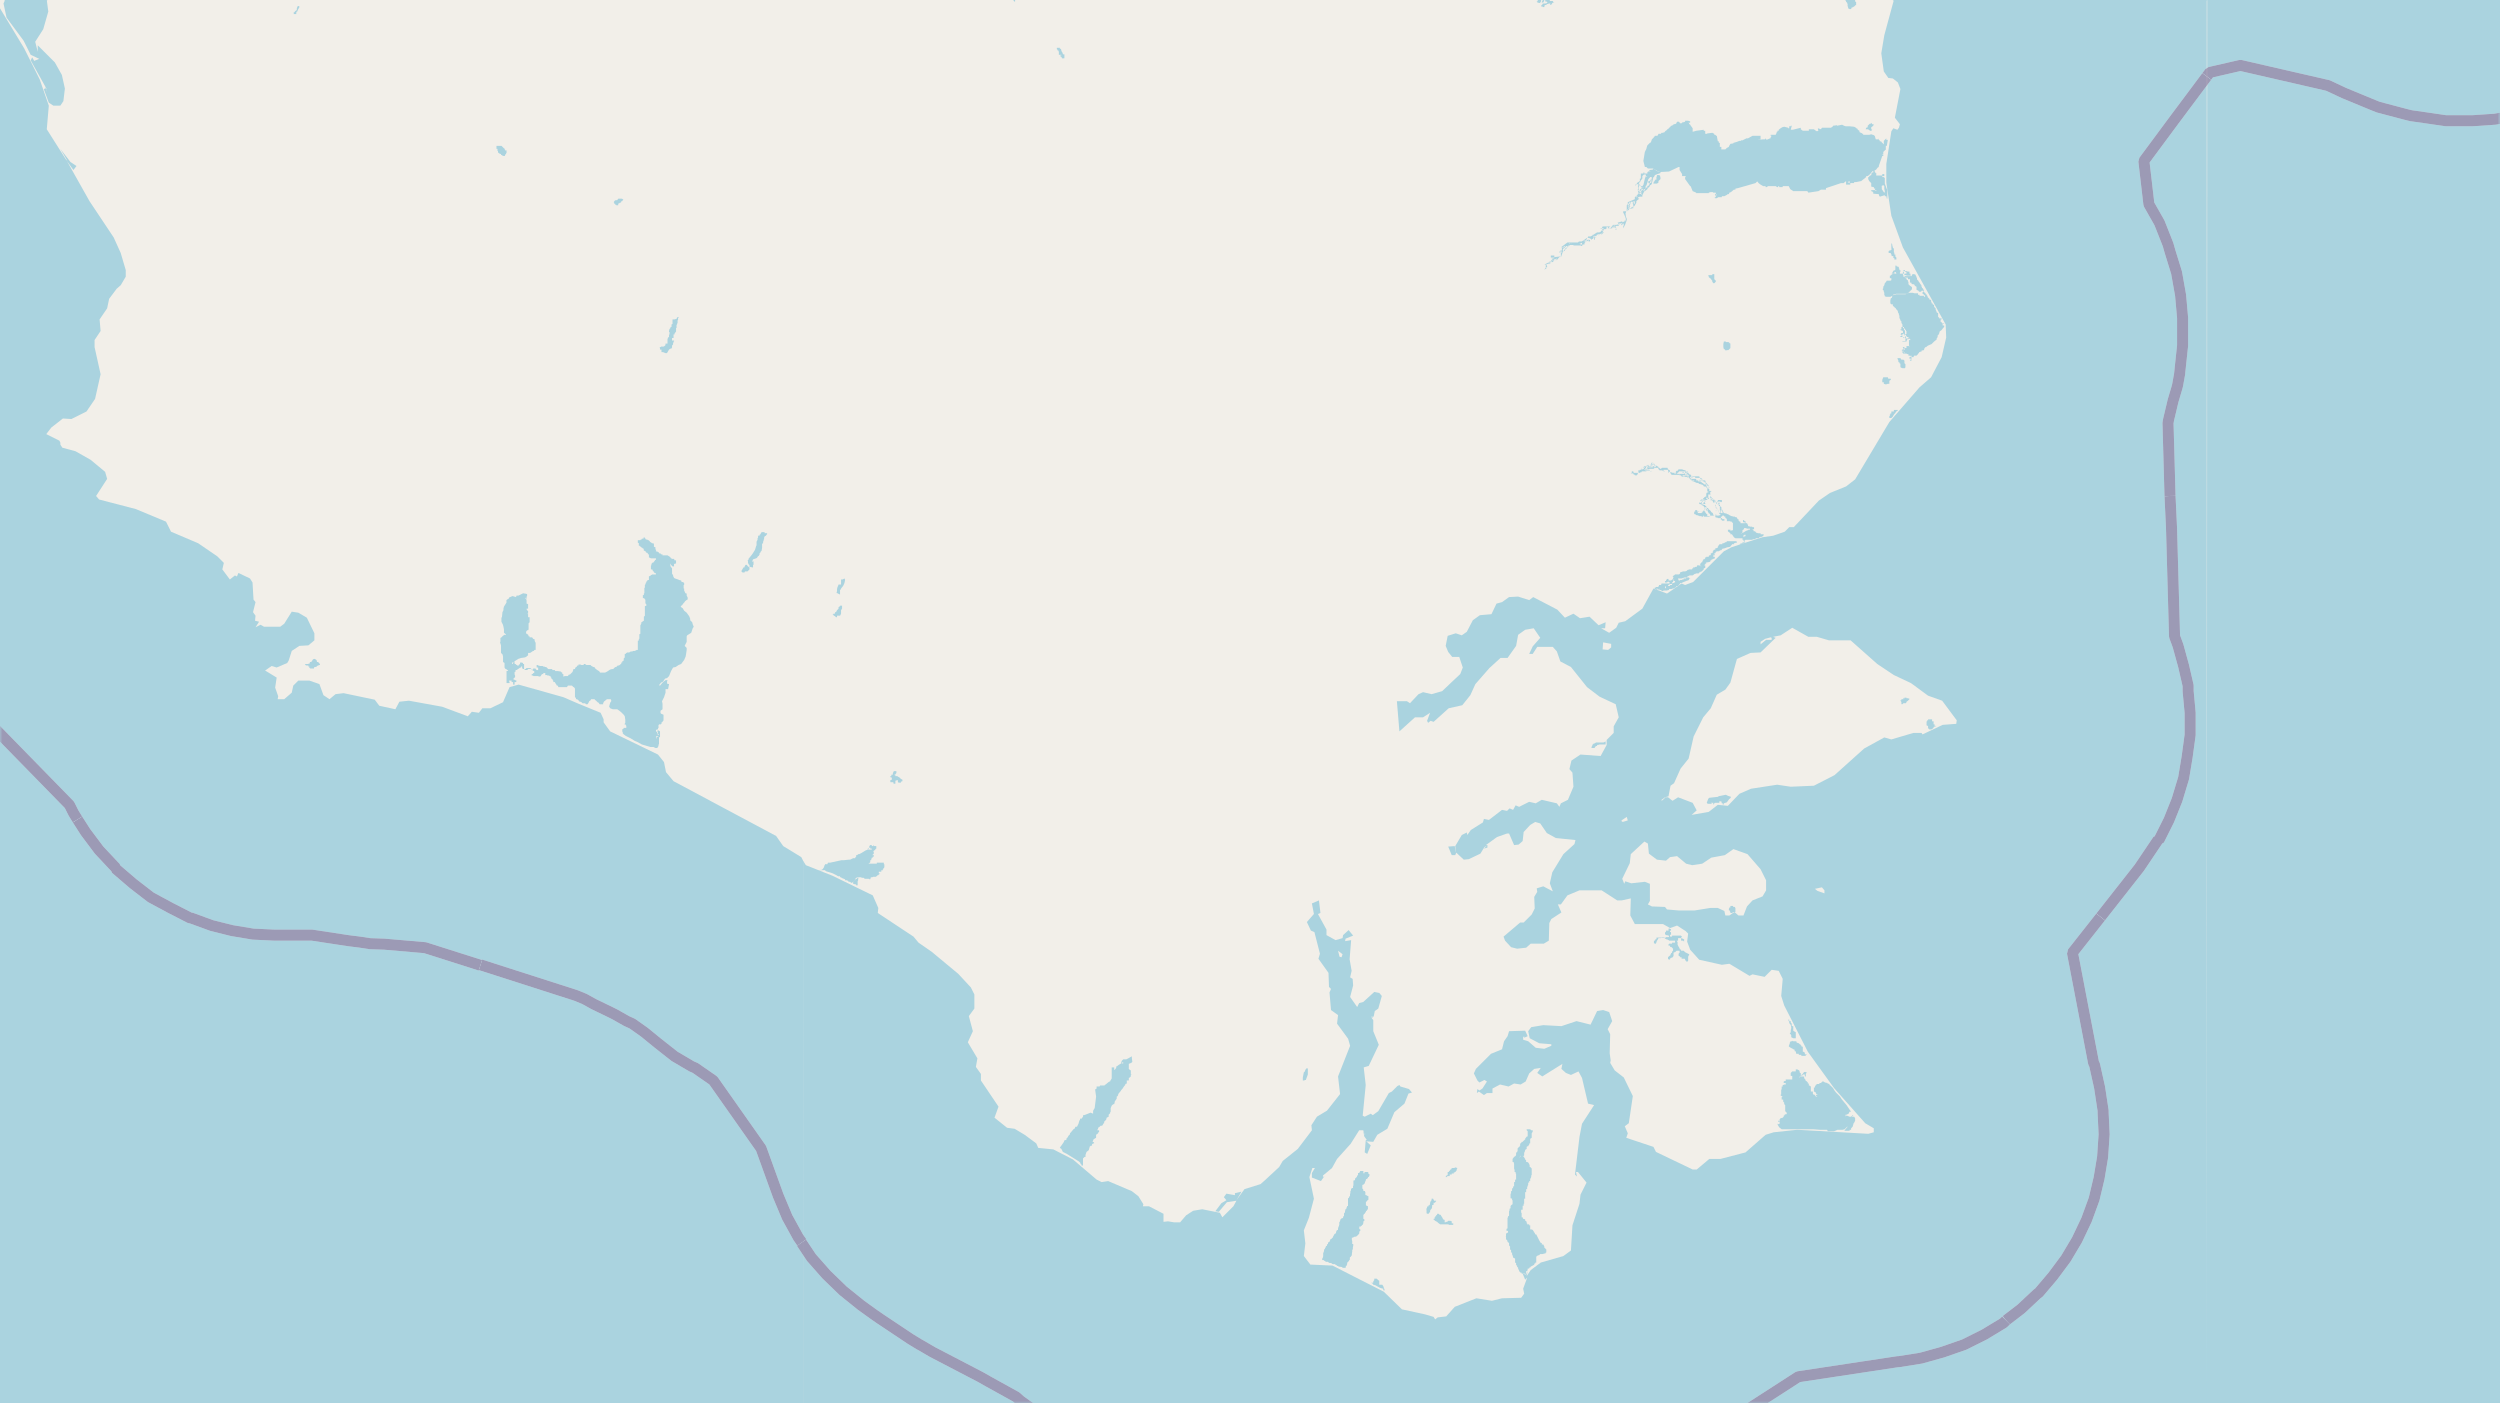 <svg xmlns="http://www.w3.org/2000/svg" xmlns:xlink="http://www.w3.org/1999/xlink" viewBox="0 0 497 279" xmlns:v="https://vecta.io/nano"><style><![CDATA[.B{stroke:#fff}.C{stroke:#8d618b}.D{stroke-linejoin:bevel}]]></style><filter id="A" width="100%" height="100%" x="0%" y="0%"><feColorMatrix in="SourceGraphic" values="0 0 0 0 1 0 0 0 0 1 0 0 0 0 1 0 0 0 1 0"/></filter><mask id="B"><g filter="url(#A)"><path fill-opacity=".5" d="M0 0h497v279H0z"/></g></mask><clipPath id="C"><path d="M0 0h497v279H0z"/></clipPath><path fill="#f2efe9" d="M0 0h497v279H0z"/><g fill-rule="evenodd"><path fill="#cdebb0" d="M275.1 218.8l.2-.2zM260.5 234v-.2zm0 0"/><g fill="#aad3df"><path d="M326.7 32l.3 1.2h.3l.3.3h1l.9.5.5.2 1.8-.1 1.9-.9h.2v.6l.5.8v.4h.6l.2.2h-.2v.4l1 1.4h.1l.4 1 .7.3v.1h.2v.4-.4h2.3v-.1l.3-.1h.5l.1.1h.5v.3h.1l.2.5-.3-.5h-.2l.2.4v.2h-.6.4v.2h.4l.3-.2h.7V39h.5l.6-.3v-.1h.3l.1-.3.3-.1.6-.5h.3v-.2l.5-.1 3.5-1 .3-.3h.1l.2.3.4.3.5.3h.5v.2h.2l.3-.2h1.5l.3.2h.2V37h.2v.2h.7V37h1.2l.3.6.6.4h2.8l.2.3 2-.3.5-.3h1v-.3l3-1h.5l.5-.4v.7h.8l.1-.2-.6-.3.4-.2v.4h.9v-.2h.4l1-.2 1-.8V35h.3l.5-.4.2-.3.3-.3h.1l.3-.1.3-.2.3-.4.2-.1V33l.7-2h.2v-.3h-.3l.3.1v-.6l.2-.2.2-.2h.1V29h.2l.2-1.2h-.3v-.3l-.5.5v.7l-.5-.5v-.1h-.3v-.2l-.3-.1.2-.1h-.1v-.1h-.1v.1h-.5l-.2-.7h-.1v-.1l-.6-.2-.4.1h-1.2v-.2h-.2v-.1l-.5-.2-.1-.4h-.2v-.1h-.1v-.2h-.2v-.1l-.3-.2-.2-.1-1-.1h-.7l-.3-.1-.4-.2-1 .2v-.1l-.8.1v.1l-.4.3h-1.8l-.2.3-.6-.2v.2l.1.3-.3.1-.2-.1-.4-.3h-1v.3h-1.2l-.4-.3v-.3l-1.6.4h-.4l.2-.8h-.2v.1h-.3v.4h-.2v-.1l-.8-.2-.4.1-.6.4v.1h-.1v.2h-.3l.1.2h-.2v.2l-.2.4h-1v.2h.2l-.2.3v.2h-.1l-.7.3-.2-.3-.1.2h-.4l-1 .1h-.1l.6-.1V27h-1.6l-.9.5h-.3l-.8.4h-.3v.1h-.3l-.5.2-.7.2v.1l-.6.1-.3.5v.1l-.4.2-.3.3h-.8v-.5h-.3v-.8h-.2v-.3h-.2l-.2-1.1h-.1l-.2-.2h-.2v-.2l-.4-.2-.8.1h-.2v.1h-.4V26h-.3v-.2l-1.5.2-.7.2v-.7l-.5-.7v-.1h-.2v-.2l-.2-.1h.4v-.3h-.1l-.3-.1h-.6v.2l-.3.1h-.2l-.2.2h-.3l-.2-.3h-.4l-.2.4-.4.1-.2.1-.2.2h-.2l-.2.3-.2.1-.1.2h-.1l-.4.4h-.1l-.2.3h-.1l-.2.1h-.3l-.1.2h-.5l-.1.3-.2.1h-.4v.1l-.2.1v.1l-.4.4-.1.3-.1.3-.2.1-.2.2-.3.3-.1.3-.1.4-.3.6zM99.4 127.6l.1.4.1.3v1.5l.3.3.1.4v1.1l.3.2v.9l.2.3h.1l.4.3v.4-.3h-.3v2.4h.6v-.3l.2-.2v-.1l-.3.4v-.3h.5v-.3.6h.3v.5h.3v-.5h.3l.1-.3h-.1l-.6-.3.2-.2.2-.2v-.3l-.1-.2v-.5l.2-.1v-.3h.2l.3-.2.3-.2.1-.1h.2v-.2h.2v.3l.1.1v.1h.4v.2h.5l.2-.2h.7v.2l.3.1v.1h.2v.4h-.2l-.1.2h-.2v.3h.3v.1h1l.1.1h.3l.3-.4v-.1h.3v-.2h.4v.4h.4v.1h.4v.1h.2v.1h.1v.2h.1v.1l.1.2h.1v.1h.1v.2h.1v.3h.3l.1.2.2.3.1.2h.2l.1.3h1.7l.2-.3h.8l.3.3h.1l.2.3v1.7h.1v.1l.1.1v.2h.2l.3.2.1.2h.1v.1h.2l.2.1.2.2h.5l.2.2h.3l.2-.3v-.1h.1v-.2l.2-.1.1-.1.1-.2h.7l.1.2h.1l.3.3.1.1.2.1.2.3h.7v-.2l.1-.2.1-.2h.1l.3-.3.2-.1h.7l.1.2v.2l-.2.3-.2.7v.1l.2.3.5.2h.9l.3.2.5.4.5.5.2.3.1.7v.6l-.2.3h.2l.2.3v.4h-.5v.1l-.3.2v.4l.1.2v.2l.2.2.4.3.4.2.6.3.8.5.5.2.9.5 1 .3.7.2h.6l.4.2h.4v-.1l.2-.3v-.3h.1v-1.4l.2-.1v-1.1l-.3-.2h-.2v.4h-.1v.2h.2v.1h.2v.1l-.3.1v.3l.3.1h-.5v.3h-.1v-.4l.3-.1v-.3h.1v-.5h-.3v-.1h-.1v-.3l.3-.1h.1v-.2l.1-.1v-.6h.1v-.1h.4v-.1h.1v-.3h.1l.3-.4v-1.1l-.4-.2h-.1v.6-.6l-.1-.2v-.4l.4-.3v-1.1l-.1-.5.4-.8.2-.6.1-.3v-.7h.5l.2-1-.4-.1v-.4l.1-.3h-.4l-.6.5-.5.6-.2-.1.4-.5.4-.2.4-.6.4-.1.4-.4.4-1 .4-.7.5-.1.6-.4.5-.2.6-.8.3-.7.1-.6.1-.7v-.4l-.4-.4.4-.8v-1.1l.1-.2.8-.5.1-.3.2-.6.2-.3-.2-.5-.1-.4-.4-.4v-.3l-.2-.5-.5-.7-.5-.4-.3-.5-.3-.2-.1-.2.3-.2.2-.3.2-.2.2-.3.4-.3h.1v-.4l-.2-.4v-.4l-.3-.1v-.1l-.2-.4v-.4h-.1v-.7h.1v-.4l-.1-.1-.2-.1h-.2l-.1-.3-.4-.1-.2-.1-.3-.1-.3-.1-.2-.1-.2-.4v-.2l-.2-.2V113l-.3-.4-.1-.6.2.3.3.3h.3v-.5h.1l.3-.1v-.6h-.3l-.1-.3h-.4l-.3-.2v-.1l-.3-.2-.3-.2h-1v-.2h-.3v-.1h-.1v-.1h-.3v-.2h-.2v-.1l-.4-.1v-.2h-.3.4l-.2-.2v-.4l-.3-.1v-.5l-.1-.2h-.3l-.2-.2h-.1l-.1-.1v-.1h-.1v-.1h-.1v-.1h-.2v-.1h-.3v-.1h-.2v-.2h-.1l-.1-.2h-.1l-.1.3h-.3l-.1.2h-.2v.1h-.5v.5l.2.1v.5h.2v.1h.1v.1h.1l.1.1.1.1h.1v.1h.2v.2h.1v.3h.2l.1.1.1.1v.1h.1v.1h.2v.1h.1v.2h.2v.6l.4.2h1v.3h-.2v.1l-.1.2h-.1v.2h-.2l-.2.2-.1.1v.3h-.1v.8h.3v.2h.1v.2h.2v.2l.2.1.2.1v.2h-.8v.1h-.2v.1l-.4.2v.7h-.3v.2l-.2.1v.2h-.1v.2h-.1v.2l-.1.1v.5l-.1.1v1l-.1.1v.3h-.2v.6h.2v.1h.2v.2h.1v.8h.1l.1.2v.2l-.3.1v1.9l-.2.2v.8l-.2.1-.1.1-.2.1v.3h-.1v.2l-.1.1v1.7l-.2.1v.9h-.1v.3l-.2.1v1.8h-.2l-.4.2h-.3l-.2.1h-.3l-.3.2h-.4l-.3.2v.1h-.2v.7l-.2.2v.4l-.3.2v.2h-.2v.3h-.1l-.2.2-.2.1h-.2l-.3.3h-.2l-.1.1-.3.3h-.2l-.4.1-.3.2-.3.2-.4.2h-1l-.2-.3-.2-.1-.3-.2-.2-.2h-.1l-.1-.3h-.2l-.2-.1-.2-.1-.2-.2h-.8l-.3-.2h-.2l-.1.2h-.4l-.2-.1h-.4v.2h-.2l-.1.1v.1l-.3.2-.1.3h-.3l-.1.4-.1.2-.2.2-.1.1-.2.2h-.2l-.2.3h-.6l-.3.1h-.5.5v-.5h-.2v-.3h-.1l-.2-.2-.6-.1h-.5l-.1-.2h-.5v-.2h-.8l-.4-.4h-.2l-.2-.1h-.2l-.1-.1h-.6l-.1-.1h-.2l-.1-.1h-.2v.5h.3v.5h-.3l-.2-.2v-.1h-.5v.1l-.2.2h-.1l-.1-.3-.2-.1h-.7l-.2.2h-.3v-1h-.2v-.2l-.3-.1h-.3v.3l-.3.2v.1l-.1.1h-.1v-.2h-.2l-.2-.2h-.1l-.1-.1v-.3h-.3v.3l-.2.1v-.3h.2l.2-.1.2-.2.3-.2.3-.2.6-.2.7-.1.3-.1.1-.1.1-.1.2-.1v-.5h.4l.6-.4h.2v-.2h.3v-1.4l-.2-.4v-.3l-.3-.1-.2-.3h-.5v-.2h-.2v-.2h-.1v-.2h-.2v-.1h-.1l-.1-.1v-.3l.2-.3h.2l.1-.2v-1.2l.2-.2v-1h-.3v-.6l-.2-.1h-.3.5v-.5l-.2-.2v-.1h-.1v-.2h.3v-.9l-.3-.1v-.6l-.1-.4-.2-.2v.2h.3v-.4l.1-.1v-.4l-.4-.1h-.3v-.1l-1 .5h-.4l-.1.3-.7-.2-.7.3v.2h-.1l-.4.3v.5l-.5.8-.1.4v.3l-.2.4-.1 1-.1.1v.8l.3.6.1.4.1.5v.7l.4.3v.1h-.3l-.3.2-.4.4h-.1v.8zm6.7 5.7h.2zM-398.2 13.2l.2-.2h.4l.2-.4.2-.3v-.9l-.3-.4-.2-.2-.2-.2v-.1l-.3-.1v-.1l-.1-.3zm0-4.5l.1-.2.1-.2h.1l.1-.3h.6l.2-.4h.2l.2.2.3.2.3.2v.1h.2v.3l.1.1h-.3l-.3.5h-.4V9h-.3l-.1-.2h-.4l-.1.2h-.1l-.3.3v.4h.2v.4l.1.4.2.5.5.6.3.4.3.2h.4v.2l.2.1.2.2.2.2.2.1h.2v.4h.3l.2.3.1.1h.1l.3.2.2.2.3.4h.2l.1.2h.2l.1.2h.2v.1h.3l.2.3h.6v-.3l.3-.1h.3v.1h.3l.2.1.1.2h.2l.7.6.7.2.8.4.8.1 1 .1h.5l.7-.4.3-.1.1-.2v-.4l.4-.2v-.3l-.3-.1v-.5l.4-.1h.1l.3-.4.2-.2.2-.3v-.3l.3-.3v-2.3l-.5-.4V10h-.2l-.1-.3-.2-.2-.1-.3-.2-.2v-.5l-.4-.2-.4-.3h-1.9l-.3.3h-.2l-.2.2-.1.1v-.5l-.2-.1v-.6l-.3-.4-.2-.5-.3-.7v-.1l-.2-.2h-.1v-.3l-.3-.1v-.3l-.3-.1v-.2l-.3-.5-.1-.6-.2-.5-.1-.2-.3-.2h-.2v-.3h-.4l-.1-.4h-1l-.9-.1-.3-.4v-.2l-.3-.3V.4h-.8l-.3-.3h-1l-.7.3-.3.3-.5.3-.2.2v.3l-.3.1h-.2zm35699.4 4.8v.4h.5v.3l.5.4.8-.2v.2l1 .2.3-.1v-.1h.1v-.1h.6l.2-.5h.5v-.2l.8-.5.1-.2h.4v.2h.4l.3.4.1.3 1.2.5.4.2h1.1l.1-.1.2-.6.2-.2.2-.5v-.2l.4.1V9.9l-.5-.1-.1.1-.4.6v.2h-.2l.2-.4.2-.3.3-.3v-.1l.1-.2v-.2l.1-.2.2-.3V1.4h-1.1V1h-.4l-.2.2h-.7l-.2.4h-.3l-.3.2-.2.2-.1.2-.2.1h-.2l-.3.3h-.6l-.2.1V3l-.5.2v.1l-.2.2h-.3l-.3-.1-.2-.5v-.1h-.4l-.2.2h-.1l-.1.2h-.3l-.2.1-.1.1-.2.4-.4.6v2l.4.7.1.6h-.2v-.2l-.3.2v.2l.3.2v.4h-.1v.2h.6V9h-.6l.3.4.1-.1.2.7v.2l.2-.2h.7l.1.4h.3l.1.4h.2l.3.4h-.9v.1h-.3l-.5.3-.2.4h-.2l-.3.3-1 .1-.1.2v.2h-.2l-.6.2-.1.3zm1.5.5l.1-.7h.6l.2-.3h.4l.2-.2.5-.2.2-.3.4-.3.7.2h.3v.8l-.6.5-1.3.4-.3.3zm.8-5.7h.1zM353.4 223.6l.3.5.5.4h6.3l1.3.1h1.4l.2.3h1.2l.7-.3h1l.4-.1.5-.5h.1l-.5.6-.1.1v.1h1v-.2h.3v-.3l.3-.3.2-.7.1-.1.2-.4v-.5l-.2-.3h-.4v-.1l.2-.1v-.1h-.1l-.3.3h-.3l-.5-.2h-.2l-.1.2v-.4h.2l.4-.2.2-.4h.3l-.3-.4-.6-.9-1-1.2-.3-.5-.3-.3-.5-.5-.3-.4-.3-.5-.4-.4-.1-.1-.2-.1v-.2l-.4-.1v-.1l-.5-.1-.3-.2h-.2l-.3.3h-.3v.2h-.5v.1h-.2v.1l-.2.3v.2h-.2v.8l.3.1.1.2.1.2h.2v.1h-.1l-.2.1v.1l.3.2h-.3l-.3-.4h-.2l-.1-.2v-.4h-.4v-1l-.3-.2h-.1v-.4h-.2v-.2l-.2-.2-.1-.1h-.1l-.1-.3-.2-.2v-.1l-.1-.3h-.8l-.1.2h.1l.2-.4h.3l.2-.2h.3v.4h.2v-.5l.2-.3-.3-.1h-.2l-.2.2-.2.3-.2.1h-.1v-.4h-.2v-.3h-.1v-.2l-.4-.2h-.3v.4h-.7l-.3.3v.6h.3v.7h-.3v-.2.2h-1v.3h-.3v.1h-.1v.3h.4v-.3.6h-.4v.1h-.2v.3h-.2v.6h-.1v1h-.1v.2l.4.2-.2.1v.5h.3v.4l.2.2v.3l.2.2v1.2l.3.3v.3h-.2l-.2.1-.1.2h-.1v.2l-.2.2-.4.1-.2.2v.5l-.1-.2h-.2v.2h.3v.4l-.3.1v-.1h-.1zm20.9-166.2v.2l.2.2v.2l.1.2v.5h.1v.2l.3.1h.8l.4-.2.3-.2h.4v-.2h2.2l.3-.2.4-.4.3-.3v-.4l-.1-.1-.3-.2-.3-.3V56h-.1v-.3h-.1l-.1-.1-.1-.1v-.2h-.2v-.2h-.2l-.2-.1v-.2l-.1-.2v-.2H377h.7v-.2l.1-.2v-.3h-.2v-.3h-.1v-.3h-.1V53h-.3l-.1-.2h-.2v.8l-.1.1h-.1v.1h-.2l-.1.2v.1h-.1v.2h-.1v.1h.5v-.3h.3l.1.3h-.4l-.4.1-.3.2v.1h-.2v.5h.3v.4l-.2.1h-.7l-.1.1v.1l-.2.2-.1.1-.1.4-.2.3v.3zm1.5 2.7v.2l.2.2h.3v.3l.1.1h.1v.1h.1l.1.2h.1l.1.1v.1l.1.1.2.2.1.2v.1l.1.3h.1v.4h.1v.5l.2.4v.1l.2.2v.3l.2.3v.4l.1.1h.2v.2h.1v.2h.1v.1l.2.1v.2h.1v.6h-.3v-.7h-.1v-.1h-.1v-.2h.2v.3-.4h-.3v-.1h-.1V65h-.3v.5h-.2v.1l.2.1h.2v.1h.1v.4h.1v.1h.1v.2-.3h-.5l-.2.3h.2v.2h.2v-.3h.3v.3h.1v.1h-.2.2v-.5l.1.3v.2h.1v.2h-.6v-.2h-.4v.2h.6v.2h.1v.4-.5h.1V67h.1l.1.3.1.1v-.6h.1-.3v-.6.3h.2v.2l.1.1v.1h.1v.1h.3v.3h.2v.1h.1v.1h.1v.1h-.3v-.3h-.7v.5h-.6v.1h.8l.1-.4.2-.1h.2v1.3l.2.2v.2-.3h-.7v.4h-.4V69h-.1v.2l.2.2v.1h-.2v.2h-.1v.1h-.2v-.4.3h.3V69h-.5.3v.2h.1v.3h-.3v.3h.3v.1h-.3v.1l.3.2h.1v-.4.2h.1v.2h-.3v.1h.7l.2.1h.2v.3h.3v.1h.1v.1h.1v.1h-.3v.3h.3v.1l.1.1v.2h-.3v-.2h.3V71h-.2v-.3h.2v.3h.4l.1-.3h.5l.1-.1.2-.2.1-.2h.1V70h.2l.1-.1h.2v-.2l.5-.1v-.1l.1-.3.2-.2h.2v-.1l.3-.2.7-.3.5-.5.5-.4v-.2l.2-.3v-.3l.2-.2.1-.2.1-.4.4-.3.3-.4.2-.2v-.3h-.3v-.3h.3v-.1h-.4v-.1h-.1V64h-.2v-.5h.2v-.2h-.5v-.2h-.1l-.1-.1v-.8h-.2v-.1h-.1V62l-.2-.5v.2-.4l-.3-.3v-.4h-.2v-.1h-.1v-.2h-.2V60h-.5.4v-.4h-.3v-.1l-.1-.2h-.1v-.1h-.1v-.1h-.1v-.3h-.1v-.1h-.1v-.2h-.2v-.2l-.1-.1h-.1v-.1h-.1v-.3l-.2-.4v-.1h-.2v-.2l-.1-.1v-.2l-.1-.2-.1-.1-.2-.3v-.1h-.1V56h-.1v-.2h-.1v-.1h-.1l-.1-.2v-.3h-.1V55l-.1-.1-.1-.3-.3-.1h-.3l-.2.4h-.2v-.5h-.2V54h-.3l-.3-.1h-.3v-.2h-.3v-.1.3h.3v.1l.3.1v.3h-.5v-.3h-.1V54h-.1v.4h.3v.3h.4v.1h.7v.1h-1.1v.1l.3.2h.4v.3h.4v.6l.1.1h.2v.2l.2.1h.2l.2.1v.1l.2.2.2.1v.6l.4.2.1.2h.4l.1-.2h.4v.2l-.2.1v.3l.2.1.1.1v.1h.2v.3h-.2v-.2h-.9v-.2h-.3v-.3h-.7l-.4-.1h-.7l-.4.2-.3.1h-2.4v.2l-.2.1-.1.4-.2.1-.1.4v.2zm-76.4 185.8v.5l.2.1.1.3v.1l.3.2v.5l.2.2v.6l.2.1v.5h.2v.4l.1.1v.1l.1.3v.1l.4.2v.8l.2.1v.4l.2.1v.3h.1l.1.1v.2l.2.4v.1l.3.3h.2v.2h.7l.2.2v-.7h.2l.1-.3v-.2h.3v-.2h.2l.1-.2.2-.1.2-.1.1-.1h.2v-.3h.2v-.2h.2v-1.1l.1-.2.2-.1.3-.1.2-.2h.5l.3-.1h.2l.1-.2h.1v-.6l-.4-.4v-.2l-.2-.4h-.3v-.3h-.2l-.3-.5-.2-.4-.3-.6-.1-.2h-.2l-.1-.3-.2-.2v-.2h-.1l-.1-.2-.3-.1h-.2v-.8h-.2v-.2h-.4v-.2h-.1v-.3l-.2-.2h-.1v-.3l-.4-.1-.1-.3h-.2v-.9h-.1v-.6h.3v-.8h.2v-.4h.1v-1h.2V237h.2v-.6h.2v-.4l.1-.2v-.1l.1-.1v-.5h.2v-.3h.2v-.5h.1v-.1l.1-.2v-.3l.1-.1v-1.3l-.3-.3h-.1v-.3l-.1-.3-.2-.3-.2-.1h-.2v-.3l-.2-.2v-.1l-.2-.3v-.1l-.3-.2h-.5l-.1.4v-.2l.3-.2h.5l.1-.1v-.5l.1-.2.1-.3v-.1l.3-.2v-.4l.1-.1h.2v-.1l.2-.2v-.2l.1-.1h.1v-.9l.3-.2v-.9l.2-.3v-.3h-.3l-.2-.2h-.7v-.2.4l.2.2v1l-.2.1h-.1v.2h-.1v.1h-.1v.3h-.2v.2h-.2v.1l-.1.1h-.2v.1l-.3.3v.4h-.1v.2h-.1l-.2.2-.1.1v.5l-.1.2v.1h-.2v.5l-.1.2-.3.2-.3.4v.6h.2l.1.4v.9l.1.3v.4h.2v.3h.1v1.2h-.2v.5h-.2v.8l-.2.1v.3h-.1l-.1.1v.4l-.1.1h-.1v.5h-.1v.9l.3.1v.3h.1v.8l-.3.2v.1h-.1v.5l-.2.1v.3l-.1.2v.9l-.2.1v.2l-.1.1v2.1l-.2.1v.4h.3v.3l-.3.2h-.1v.6h-.1zm-88.7-17.7l.3.2.3.6.4.2.4.2 1.6 1 .8.5.3.3v.2l.2.1v.2h.3v-1.4l.3-.3h.2v-.4l.2-.6.4-.3.1-.2v-.1l.1-.2v-.2l.2-.2h.2v-.1h.1v-.3h.2v-.1h.2v-.2l-.3-.1.2-.5.3-.2.2-.1v-.6l.4-.3v-.1l.2-.2v-.3h-.5.1l.2-.3v-.2l.3-.2.2-.2h.3l.2-.3v-.1l.2-.1v-.3l.2-.2.2-.2.1-.4.4-.2v-.4l.3-.3v-.2l.1-.1v-.7l.2-.5.2-.2h.1v-.1h.2l.1-.4v-.1l.4-.6v-.4l.2-.1.1-.3v-.1l.4-.5.1-.1.1-.2.2-.2.2-.3.2-.3.2-.2v-.2l.3-.1v-.6h.4v-.5l.2-.1.2-.2v-.3l.2-.1h-.2v-.8l-.2-.1-.2-.2v-1l.5-.2.2-.2-.1-.8v-.3l-.7.4-.4.2h-.6l-.3.3-.1.3v.2l-.5.3-.4.3h-.1v.3l-.3.4h-.1v-.5h-.5v2.2l-.3.5v.1h-.1l-.2.1-.6.5-.2.1v.1h-.9l-.1.2h-.6v.4l-.3.2.2 1.4-.3 2.4h-.1l-.1.3-.1.1v.6l-.5-.2-1 .4-.3.1h-.2v.3l-.3.4h-.3v.3h-.1l-.2.7-.3.6h-.3l-.1.2v.1l-.3.2-.5.6-.2.2v.2l-.3.3-.1.2-.2.3h-.1v.3l-.4.1-.1.3-.4.6-.3.4zm12.4-17h.2v.2h-.3zm.2.3h.2zm39.6 38.7v.3h.3l.1.1.3.2h.4l.2.2.5.1.3.2h.4l.6.4.4.1h.2l.4.2h.5v-.4h.2v-.2l.1-.1v-.3l.2-.2.1-.1.2-.3v-.4l.3-.3.1-.2v-.2l.1-.4v-.4l.1-.2v-.3l.1-.3v-.4h-.2v-.6l-.1-.2v-.5h.3l.1-.1.2-.1h.3l.2-.2.2-.1v-.1l.2-.2v-.4l.2-.1v-.3h-.2v-.6h.3l.1-.1.3-.3.1-.2v-.4l.2-.1v-.3l-.2-.1v-.8l.3-.3.1-.2h.1v-.3h.2v-.2l.2-.1v-.6l-.3-.1-.1-.1v-.7l.2-.1.1-.1v-.1l.2-.1v-.7h-.2v-.1h-.1l-.3-.1v-.6l-.1-.2h-.3v-.3l-.2-.2v-.8h.2l.2-.2.1-.1v-.2l.1-.1v-.2h.1v-.3h.2v-.1h.1l.1-.2.1-.1.2-.2v-.4h-.2v-.3l-.2-.1h-.5v.3h-.3v-.5h-.5l-.2.2v.2h-.3v.4l-.2.2-.1.3-.2.1-.1.3v.2h-.3v1l-.1.1v.4h-.2l-.1.1-.1.1v.2l-.1.2v.5h-.1v.5h-.1v.2h-.1v.1l-.2.2v1.5h-.2v.2l-.1.1v.3h-.2v.2l-.1.2v.2l-.2.3v.5h-.1l-.1.4h-.2l-.1.1h-.1l-.1.2v.1l-.2.4v.6h-.1v.2l-.1.1v.3h-.1v.3l-.3.2v.3h-.1v.2h-.1v.1h-.2v.2l-.2.2v.1l-.1.2-.2.2-.1.1-.2.1v.2h-.1v.2l-.3.2-.1.3-.2.2v.2h-.2v.3h-.1v.1l-.2.3v.1l-.1.2v.3h-.1v.8l-.1.1v.2zm0 0"/><path d="M262.9 250.2v.3h.3l.1.1.3.2h.4l.2.2.5.1.3.2h.4l.6.4.4.1h.2l.4.2h.5v-.4h.2v-.2l.1-.1v-.3l.2-.2.1-.1.2-.3v-.4l.3-.3.1-.2v-.2l.1-.4v-.4l.1-.2v-.3l.1-.3v-.4h-.2v-.6l-.1-.2v-.5h.3l.1-.1.2-.1h.3l.2-.2.2-.1v-.1l.2-.2v-.4l.2-.1v-.3h-.2v-.6h.3l.1-.1.3-.3.1-.2v-.4l.2-.1v-.3l-.2-.1v-.8l.3-.3.1-.2h.1v-.3h.2v-.2l.2-.1v-.6l-.3-.1-.1-.1v-.7l.2-.1.1-.1v-.1l.2-.1v-.7h-.2v-.1h-.1l-.3-.1v-.6l-.1-.2h-.3v-.3l-.2-.2v-.8h.2l.2-.2.1-.1v-.2l.1-.1v-.2h.1v-.3h.2v-.1h.1l.1-.2.1-.1.2-.2v-.4h-.2v-.3l-.2-.1h-.5v.3h-.3v-.5h-.5l-.2.2v.2h-.3v.4l-.2.2-.1.3-.2.1-.1.3v.2h-.3v1l-.1.1v.4h-.2l-.1.1-.1.1v.2l-.1.2v.5h-.1v.5h-.1v.2h-.1v.1l-.2.2v1.5h-.2v.2l-.1.1v.3h-.2v.2l-.1.2v.2l-.2.3v.5h-.1l-.1.4h-.2l-.1.1h-.1l-.1.2v.1l-.2.4v.6h-.1v.2l-.1.1v.3h-.1v.3l-.3.2v.3h-.1v.2h-.1v.1h-.2v.2l-.2.2v.1l-.1.2-.2.2-.1.1-.2.1v.2h-.1v.2l-.3.2-.1.3-.2.2v.2h-.2v.3h-.1v.1l-.2.3v.1l-.1.2v.3h-.1v.8l-.1.1v.2zM162.7 173h1.3l.2.2 1.3.4.2.1.6.3.3.2h.4v.2h.2l.2.2h.2l.1.1.3.1v.2h.4l.1.1h.1l.1.2h.3l.2.2h.2l.2-.2.1-.1h.1l-.2.1v.4l.4.1h.2v.2h.3v-.8l.1-.2v-.3l.1-.2h-.3v.2h-.2v.1h-.2v.2h-.2.1l.1-.2.1-.2.2-.1v-.1h.9l.1.1h.4l.2.2h.9v.1h.2l.1-.3v-.1h.3l.2-.1h.5l.3-.2v-.1h.2v-.1h.1l.2-.2h.1l-.3-.1v-.3h.5v-.3h.3v-.2h.1v-.2h.1l.1-.2v-.6h-.1v-.3h-1.4v.2h-1.7v.2-.2l.2-.1.2-.2v-.4h.2v-.3h.1v-.2h.2v-.2h.2v-.3h-.3l.3-.3v-.3l-.1-.2h-.2.2l.2-.1v-.1h.2v-.2l.2-.1v-.5h-.4l-.2-.2v.2h-.3v.2-.4h-.3l-.1.1-.1.2-.1.3-.3.2h.5-.2v-.3h.3v.2h.3v.2h-.8l-.5.2-.3.2-.5.3-.4.2h-.2l-.2.2h-.2v.3l-.2.2v.1h-.4l-.6.3h-.3l-.9.1h-.5l-2.3.5h-.4l-.1.2v.1h-.5v.2h-.1l-.1.4-.2.3-.2.2zm161.5-78.9h.5v.2h.2v.1h.1v.1h.4l.2-.3V94h.4l.1-.1h.2l.1-.2h.9v-.1h.7v-.1h-1.3.3v-.1h.2l.2-.1h.5v-.1h.4v.4l-.3.1h.3v-.5h.4l.3-.2h.3-.3.6l.1.2v.1h.1v.1h.1v.1h.6v.1h.3l.2.1h-.3v-.3h.9v.3l.2.1v.2h.2l.2.2v.1h.1v.1h1.6v.1h.3v.1l.2.1h.1v.1h1.1v.2h.1l.1.1h.2v.2l.1.1h.2l.1.1h.4v.2h-.3l-.1-.2h-.1l-.3-.2h.3v.3h.5v.2h.2v.1h.1l.2.1h.4v.2h.3l.1.1h.1l.3.1.1.1.1.1v.1h.3l.2.1.1.2.1.2v.5h.2v.2h-.3v.1l-.1.1v.6h-.2v.1h-.2v.2h-.2v.3h-.4l-.2.2v.4h-.2v.3h.4v.1l.1.1.2.1.2.1v.1l.2.2v.5l-.2.1-.1.1h-1l-.2.1v-.3h-.4v.3h-.2v.5h.2l.2.2h.2l.2.1h.2v.1h.5v.2h.1l.2-.3h.1v.2h1.1l.2-.2h1v.3l.3.1h.2v.1h.6v.3h.2v.2h.5v-.3h.5v.4h.7v.1h.3v.2h.2v1.5h-.3v.1h-.2v-.2h-.5v.3l.1.1.4.3v.2h.3l.4.6.3.2h1.4v.3h.2v.2l.1.1v.2h-.3v.1l-.1.1h-.3v.3h-.2v.1h.2l.2-.3h.2l.2-.1h.2v-.6h.1l.1-.1h1.4v-.1h.6v-.2h.7v-.2h.3v-.1h.3v-.1h.2v-.1l.1-.1v-.2h-.6v-.2h-.5l-.3-.1h-.1l-.1-.2-.2-.1h-.2v-.2l-.1-.1h-.1v-.1h.3v-.4h-.3l-.1-.1h-.5v-.1h-.3v-.3h-.1v-.2h-.1v-.1h-.3v-.4h-.2v-.1h-.1v-.1h-.2v.4h.3v.1h.1v.1h-.9v-.3h-.2v-.1h-.1l-.1-.2v-.2h-.2v-.1l-.2-.3h-.3v-.1h-.3l-.3-.1h-.1l-.6-.3v-.1h-.3v-.1h-.1l-.4-.1h-.1l-.1-.2-.1-.2v-.2l-.2-.1-.1-.2v-.3l-.2-.1-.1-.3v-.4h.1v-.2h.3v-.4h-.8v.3h.5v.3h-.3v-.3h-.3v-.1h-.4v-.2h-.2v-.1h-.2v-.1l-.2-.2h-.1l-.1-.2-.2-.2v-.8l.2-.1v-.2.4-.3h-.4v-.8h-.1v-.1h-.1v-.1l-.1-.2-.1-.2h-.1V96h-.2v-.3h-.1v-.2h-.4.2-.4v-.3l-.3-.2h-.2v-.2l-.2-.1h-1.2l-.1-.1h-.1l-.3-.3h-.2l-.1-.1V94h-.2v-.3h-.3l-.2-.2-.4-.1-.2-.1h-.7l-.2.3h-.2l-.1.1-.1.3h-.6l-.2-.1h-.3v-.4h-.1l-.3-.2-.1-.3h-1.1l-.2.2h-.2l-.1-.2h-.2v-.2h-.1l-.2-.2h-.3v-.1h-.1v-.2h-.3v-.2h-.1V92h-.3l-.1.3h-.2v.1h-.4v.1h-.2l-.1.2h-.5v.2h-.1v.1h-.3l-.1.4h-.3v.1h-.3v.3h-.3.4v.1l-.2.1h-.8l-.1-.2v-.1h-.3v.3h-.1zm2-.8l.3-.3h.3l.2-.2v.2h-.2v.2l-.2.1h-.3zm.7 0h.1l.2-.3.1-.2h.2v.4h-.3v.1h-.2v.1h-.2zm.4-.6h.2l.1-.2.1-.1h.6v-.2h.1v.3h-.8.1l-.1.2v.1h-.3zm.4.1h.5v-.2h.7v-.1h.3v.3h-.2l-.2.2v-.3h.2v-.1h-.7.3v.3h-1zm0-.1h.2-.3zm.1 0v-.2h.2v-.1h.2l.3-.1h.2v-.1h.2v.3h.1l-.3.2zm.2.1h.4-.6zm0-.5h.3l.1-.2h.1l.2-.1v.4h-.7zm.4.7v-.2h.4-.4v.2h-.1zm.5-.5h.1v.2zm.1.1h.2zm2.7 1.2h.3v.2h-.3v-.3zm1 .4h.2V94h.2v-.2h.1v-.1h.3-.3v.3h-.1v.2h-.3zm.7 0l.1-.2.2-.1v-.1h.1v-.1h1.1l.1.1v.2h.3v.2l.1.1v.1h-.4V94h-.5v-.2h-.1.3v.2h.2v.2h.1v.1l.1.1h.2v.1h-.3v-.3h-1.6v-.1h-.1zm.5.2h1.4v.2h.2v.1l.1.1h.1v.1h.1v.1h-.3v-.3h-.1v-.1h-.4v-.1h-.3v-.1h-.9v-.1zm.4.2h.4v.2h-.4v-.3zm.1 0l.3-.2h.3v.3h-.6zm.7-1.1l.2.3h.1v.1h.1v.1l-.4-.2zm.2 1v-.3h.2v.3h-.3zm.1-.1h.3v.2h.3v.3-.3h-.3v-.1.3l-.1-.1v-.1h-.3v-.2zm0-.4h.3v.1-.1h-.3v-.2zm.6.5h.2l.2.2h.1v.2h-.3v-.4h-.2v-.1zm0 .3h1v.2h1v.2h.2l.1.1v.2h-1.1v-.3h-.9l-.2-.1V95h-.1zm1.3.9h.3v-.2h.4-.2v-.1h.7v.3h.3l.1.2h.1l.1.1v.2h.2v.3l.2.1v-.2h.1l.1.2v.4h.1v.2h-.3V97v.2h-.1v-.4l-.1-.1h-.1v-.4h-.2v.3-.3h-.2l-.2-.2-.1-.1h-.2v-.2h-.2v-.1h-.8v-.1zm.2 6.2v-.2h.2v-.1h.9l.1-.2.3-.1v-.5h.2l.1.2v.2l.2.3v-.3h-.3v.3h.3v.2l.2.3v.1h.2l.1.3v.2h-.6v-.4h-.2v-.2h-.1v-.1h-.1v-.2l-.2-.1h-.3v.2l-.3.2h-.6zm.5-2.2v-.1l.2-.1h.3v-.2h.2v.2l-.3.2-.2.1v.2-.4.2l-.1.2v.2h.3v.1h-.3v-.3h-.1zm.3.3v-.2h.2v-.1l.1-.1h.2v-.3h.1v.7h-.3v-.3.3h-.1v.2h-.1v.1h-.1v-.3h-.1zm.2.3v-.2h.2v-.1.4h-.3zm.2 0v-.1h.3v-.2h-.3v-.2h.3v-.4h.4v-.2h.3v-.1l.1-.1h.2v.3l.3.2h.1l.2.3.1.2h.3v.6l.2.2v.2l.3.4v.1h-.4v.1h-.1v.7h-.4l-.1-.3-.3-.2-.1-.2h-.1v-.2h-.2v-.1h-.1v-.1h-.1v-.2h-.2l-.1-.1v-.1h-.1v-.2h-.2v-.2h-.4v-.1zm.3-1.2V99h.2l.1-.2v.2h-.3v.2zm.2.1V99h.3v-.2.4h-.3v.1h-.1zm.2 0V99zm0-2.1h.3v.6-.5h-.3zm.1 1.9h.2-.2v.2zm0 0v-.2h.3zm.1-.4v-.3h.3l.1.2v.5h-.4v-.5zm.4.4h.2v.3h-.2zm0 0h.2l.2.3h-.3v.1h.3v.1h-.3V99zm.3 0h.1v.2h.2v.2h.1v.1h.3v.3h-.2v-.3l-.1-.1h-.2l-.2-.2v-.1l-.1-.1zm.3 3.3h.6v.2h-.5zm0-2.7h.3zm.1.1h.3v.3h-.2v-.3h-.2zm.2.3h.1zm.1-.2h.2v.2h-.2zm0 .2h.3v.1l.3.3h.1v.2h.2v.7l.1.1v.1h-.2l-.1-.2v-.3.5h.3v.5h.2-.2l-.3-.1v-.2l-.1-.2-.3-.3v-.2h.3v-.3h-.3.3v.3h-.4l.3.2v.4-.4l-.3-.1v-.1h-.1v-.6l-.1-.1zm0 1.8v-.2h.2v-.1h.4v.2h.1v.3h.1v.2h.2v.2l-.4.1h-.5l-.1-.2zm0-2.2h.6v.2l.2.1v.1h.1-.4v-.2h-.1v-.1h-.2.3v.3h-.4v-.3h-.1v-.2zm.2.3h.2v.1h.1v.2h-.3v-.2h-.1zm.3.3v-.2h.2v.3h-.3zm0-.2h.3v.3h.1v.1h-.3v-.3zm.5 1.1v-.3.4h.2v.1h.1v.1h.1v.2h-.2v-.3l-.2-.2v-.1zm0 .5h.4v.3h.1v.1h-.4v-.4zm.1 1.1h.2l.1-.2h.3l.1.2h.2v.3h.2v.2h-.8l-.1-.2h-.2v-.2zm4 3.5v-.2h.2l.1-.3v-.3l.3-.2v-.2h.5v.1h.7v.2h-.3l-.1.1-.3.1-.2.1-.3.2h-.1v.1h-.2l-.1.1-.2.1v.4zm.5.5v-.3h.2v-.1h.2v.3h-.2l-.1.2zm0 .1"/><path d="M328.8 117h.1l.5.3h.8l.2.2h.2l.1-.1h.8v-.1h.3v-.2h.5l.2-.1h.2l.2-.1.1-.1h.2v-.2h.1v-.1h.3l.4-.5.1-.1h.2l.4-.2.3-.1.2-.1.3-.1h.1l.2-.2v-.1h.2v-.1h-.2v-.2h-.6v.2h-.5v.2h-.3v.1h-.4v.1h-.3v-.2h-.1v-.2h.7l.6-.2h.3l.3-.2.4-.2h.6l.4-.3h.1l.2-.1h.5l.1-.2h.2v-.1l.3-.1.2-.2.1-.1.1-.1v-.2l.3-.1v-.5h-.3l.3-.2v-.1h.2v-.1h-.2l.3-.2h.2l.4-.1h.1v-.2l.1-.1h.1l.1-.2h.2v-.1h.3v-.1h.1v-.3h-.3v-.3h.3v-.2h-.3l.3-.2h.1l.1-.3h.1l.1-.1h.4l.3-.2h.2l.2-.3.5-.1.5-.2h.1l.5-.1v-.1l.3-.3v-.1h.3v.2-.2h.1v-.2h.2l.1-.1h.3l-.1-.3h-1.9l-.1.2h-.2l-.3.2h-.3v.2h-.6v.1l-.2.2v.1h-.1v.3h-.1l-.2.1h-.2v.3h-.3v.1h-.1v.2h-.1v.3h-.2v.1h-.2v.3l-.1.1h-.2v.1h-.1v.2h-.5v.1h-.2v.2l-.2.2h-.2v.2h-.1v.2h-.1v.2h-.2v.1l-.1.1-.1.1v.3h-.3.3v.1h.2v.1l-.4-.2h-.4l-.1.3h-.3l-.1.1h-.3v.2h-.2v.2h-.7v.1h-.2l-.2.2-.3.1h-.4l-.3.1-.3.1v.2l-.2.2h-.8l-.2.2h-.1l-.2.3h.2l-.1.3-.1.2-.3.2h-.5v-.3h-.3l-.2.3v.1h-.2v.3h.4l.2-.2.2.1h.1v.3h-1.6v.2h-.1v.1h-.4v.2h-.1v.2h-.5v.1h-.2l-.1.2zm.5 0h.2v.2h.5v-.2l-.2.3h-.3zm1.7-.2v-.2h.2v.4zm.6-.4l.1-.1.3-.2h.3l.1-.1v-.2l.2-.1v-.2h.1v-.3h.1v.3h.2v.3h-.2v.1h-.2l-.2.1v.3h-.4v.2h-.4zM307 53.6l.4-.2v-.3h.2l-.2-.6h.5l.3-.1v-.3h.5l.3-.4h.5l.5-.6h.2V51h.2v-.1l.3-.9.3-.1.1-.1v-.2l.1.1v-.3h.3V49h.3v-.3.1h.3v-.1h.7v.1h.2v-.2h.2-.2v.2h1.4l-.2.1h.3v-.1h.1v-.2h.4v-.3l.2-.2V48l.5-.1.3.1h.1v-.3h.3v-.2h.3v-.1l.1-.1v-.4h.2l-.1.1v.7h.1l.1-.5h.2V47l-.2.2h-.1v-.3h.4v-.2l.6-.2v.2h-.2v.1l.5-.4h.1v.3l.2-.3.3-.2h-.4l.2-.2v-.2h.1v-.2l.4-.1v-.2.4l.1-.3h.2l-.2-.3h.3l.1.3h-.1.9v-.2h.7-.2l.4.2v.1h-.3v.1h.3v-.2l-.2-.2v-.3h.6v-.3h.2v-.1l.2-.1h.4l-.3.2v.2l.5-.4v-.2.6l-.1.2v.4l.4-.8.2-.6h.1v-.5l-.2-.5v-.7.3h-.1l.3-.9.3-.1-.2.3v.1l.4-.4-.2-.2.3-.2v.2-.2h.3v.2h-.4v.1h.5v-.1h.3V41h.2l.4-.7V40l.2-.2.4-.3-.3-.1.1-.2.3-.1h.5v-.3l.4-.8h.1l.5-.4v-.1l.5-.5v-.2h.2l.2-.3v-.1l.3-1.2h.1l.2-.4 1.1-.4v-.2l-.7-.2-.7-.5-.1.2-.7.1v.2l-.4.2v.3h-.6v-.2h-.2v.2h-.5v1h-.2v.5l-.6.4v.3h-.3v.2l.6-.4-.1.8v-.1h.1v.5h-.2l.1.2v-.2l.3.3h-.3l.2.5h-.2v.2h-.1v.1l-.5.4v.4l-1.4.6v.4l-.2.2v.9h-.1v.3h-.6v-.1.5h.1l.4 1v.3l.1.1v.2h-.1v-.2h-.2v.2l-.5.2v.1-.3l-.7.2-.3.1h.2v.3l-.4.1h-.6v.1h-.1l-.2.2h-1.6l-.3.1v.3h-.3v.1h.3l.1-.2.2.1v-.2.3h-.1l-.2.1v.1h.1v.2h-.2v-.2l-.2.4-.3.1h-.4l-.8.5v.1l-.1-.2v.2l-.4.2h-.5v.2l-.7.4v.1l-.6.3h-.5l-.2.2h-2.1l-1.2.9.1.1v.6h-.3v.2h-.2v1l-.9.1h-.1v-.3h-.7v.4h.7v.1l-.7.2h.3v.2h-.3l.2.2v.1h-.5l.1.2h-.3l-.8.4h.3v.6zm.9-1.2v-.1h.1v.2h-.2zm.7-.6l.3-.1v-.1l.6-.2v.2l-.5.1-.4.2zm1.3-.8h.1v-.8h.2V50h.3v.2h-.2v.8zm.7-1.8l.5-.3v.2l-.6.2zm.1.7v-.4l.3-.2.3-.3v.3-.6.2h.3v.3h-.2v.1h-.2l-.2.4h-.1v.3zm1.2-1.5h.3l-.2.1zm.4-.1l.1.1h.5-.6zm1.3.1h.2-.1zm.4 0h.4-.1v-.1h.4-.2v.3h-.3zm.7-.3h.3zm.3-.3h.3v-.2h.2v-.3h.5v.3l-.5.1-.2.3h-.3zm.6 0h.1l.2-.2h.1v-.2h.2v.1h.1v.2h-.5v.3zm4.2-2.5l.3-.3h.3l.2.1h-.3v.2h-.3v.1zm.8-.3l.4-.2v.1h.1v.1h-.4zm1-.4h.1l.3-.3h.1l-.4.4zm2-3.5h.1V41h.1v-.1h.2l.2-.8h.3v.1h.1v.3l.1.2v.3h-.1v.2h-.6l.1-.2h-.3v.3zm0-.1l.1-.4.2-.4h.1v.3zm1-.9l.4-.1v.5h-.2v-.3h-.3zm.6-1l.4-.1h-.1v.2h-.2zm.6-2.5l.2.4h.2l.3.5v-.2h.2v.1h-.3l-.4.3v.2h.3v-.3h.3v.2h-.2v.2h-.1l-.3.3-.2-.7zm0-.2l.2-.2h.1V36l.4-.5V35l.3-.3h.4v.3l-.2.5-.3 1.3h-.1v.2h-.4l-.2-.2zm.1 2l.4-.2v.3l-.3.1zm.3.3l.2-.2v.2h-.3zm-.1.3h.2zm.4-.6v-.1.3zm.2-.4l.1-.4h.2l.2-.7h.1l.4-1.3.3-.3v-.1h.3l.2.3h-.2v.8l-.3.1v-.2h.1V36l.1-.3-.2.1v.2h-.3v.4h.3l-.2.5h-.1l-.2.1v.3h-.4v.3h-.1v.2zm.5-1.7v.2zm.1-1.3h.2l-.3.2zm.5-.9v.2zm0 0l.4-.1h-.4zm43.6 1.5l.2.4.2.2.2.2v.7l.5.1.1.3h.2l-.1.3h-.7v.2l.3.1v.1h.1v.3l1.1.1.1.4h.1v.1l1-.3v.2h.3l.1.5h.1v-1.9h-.1l-.4-1.1v-1.1l-.2-.2h-.3V35h.4v-.4h-.4v.3H373v-.5h-.3l.2-.2h-.2v-.3h-.3v.4h-.3l-.1.5-.4.2v.2h-.2zm1.3 2.2h.3v-.1.3zm1.3-.8l.4-.2.2.2v.6l.1.4v.3l-.2-.1-.4-.6V37zm-45.2 150.2v.3l.2.1h.2l.1-.3.1-.3.1-.1.1-.2.1-.2h.5l.1-.2h.5l.2.3.3.1v.1h.3v.1h.2v.1h1.2v.4h-.6v.2h-.6v.1h-.1v.3h.3v.2l.2.1h.2v.1l.1.1.1.1v.4l-.2.2v.2l-.2.1v.1l-.1.1v.2h-.1v.1h-.1l-.1.1-.2.2v.4h.3v.1h.1v-.2l.2-.2h.2l.2-.2.1-.2v-.4h-.3.3v-.2l.2-.1h.1l.1-.1.2-.2h.6v.4l-.2.2v.4l.2.1.1.1v.1h.3v.3h.6l.1.1v.2l.2.1.1.2h.1l.2-.2v-.9h.1v-.2h.1v-.2l-.4-.2-.4-.2-.3-.3h-.5v-.2h-.1l-.1-.1h-.1v-.2l-.2-.3-.2-.4v-.5l-.2-.3h.3v-.5h.6v.5h.4l.2.2v-.5h-.2v-.1h-.3v-.1l-.1-.1.2-.3h-.6.4v-.1h-1.8v.2h-.4v-.3l.1-.1h.1v-.5h-.2v-.3h.2v-.3h-.2v-.1h-.3v.4h-.5v.2l-.1.1-.1.1v.3l.2.2h.3l.1.1h.2v.2l-.1.1h-.5v.1h-1.9v.3h-.2v.1l-.1.2h-.2v.1zm-180.1-75.7v.4l.2.4h.1v.4h.1l.5.1h.1v-.5h.1v-.7h-.1l-.2.1.2-.5.6-.2.2-.1.1-.2.2-.2h.1v-.2h.1v-.3l.2-.2v-.1l.2-.2.1-.6v-.8l.2-.1v-.3l.1-.2v-.2l.1-.1v-.4h.1v-.2l.3-.1v-.1l.2-.2v-.2h-.5v-.2h-.6l-.3.5h-.1v.2h-.3v.4l-.1.1v.3l-.2.4v.7l-.1.2-.2.7-.5.8-.3.4-.5.6v.2l-.2.1zm-17.5-42.4v.4h.3v.5h.3l.5.2h.3l.4-.7.3-.2h.2v-.1l.1-.1v-.4l.2-.2v-.2l.1-.3v-.1h.1v-.2h-.4v-.5h.3v-.7h.2v-.2l.3-.4v-.7h.1v-.6l.1-.1v-.2h.1v-.6l.1-.1v-.4h.1V63l-.3.1-.1.3h-.1l-.3.1h-.4v.9l-.2.1v.5h-.2v.2l-.2.2-.1.4v.2h.1v.5h-.1v.5l-.2.1-.1.4v.8h-.4v.3l-.2.2-.2.1h-.5v.1h-.3zM366.3-1.2v.4h.2v.2l.1.1.1.2v.1h.1V0h.1v.2h.1v.2l.2.1v.2h.1v.5l.1.2v.3h.2v.1h.4l.1-.3h.1l.2-.1h.1v-.1h.1l.1-.1.1-.1.1-.1h.1V.4l-.2-.1V0h-.2v-.2h-.3v-.4l-.1-.2-.1-.2h-.1v-.3l-.2-.1v-.1h-.1v-.2h-.1v-.2h-.2V-2h-.6v.3h-.2v.1h-.3v.2h-.1v.2zm-27 160.8l.2.2h.9l-.3-.2h.5v.4l.3-.4h-.2 1.1v-.3h.4l.1.4h.2v.5l.2-.5.6-.2.5-.7h.1l.2-.3v-.1l-.6-.2-.4-.2-1.5.3v.1l-1.8.2-.2.2zm16.3 48.4l.1.1.3.2.4.2.1.1h.2l.1.3v.1h.2l.1.5h.5v.2h.5v.2h.8l.3-.3h-.4v-.3l-.2-.2h-.2v-1l-.3-.1v-.2h-.1l-.1-.2h-.1l-.2-.2-.3-.1h-.1l-.1-.3h-.6l-.2-.1v.1h-.3l-.2.3v.2l-.1.2zM285 242.2v.3h.1l.2.2.4.2.2.2.4.3h1.7v.1h.9v-.3h-.3v-.4l-.3-.1h-.4l-.2.2h-.3v.1h-.2v-.5h-.2v-.1h-.1l-.1-.2-.1-.2-.2-.3-.1-.2h-.2l-.2-.2h-.3v.2l-.2.1v.2h-.2v.2h-.1v.3h-.2zm-108-86.8v.1h.6v.2l.1.1h.3v-.6h.2v-.1h.3v.4l.2.1h.4v-.2l.3-.1v-.3l-.4-.2v-.1l-.3-.2-.2-.1-.1-.1h-.4v-.2h-.2v-.1h.2v-.1l.2-.2v-.4h-.5l-.1.2-.1.2v.3h-.3v.3h-.2v.2l.3.1v.4l-.3.1v.2zM60.7 132.1v.1l.2.1h.4v.2h.2v.3h.1l.1.1h.7l.1-.3h.2l.3-.1v-.1l.5-.2h.1v-.2l-.1-.1-.2-.2v-.1H63v-.3h-.1v-.1l-.3-.2h-.2l-.2.1-.1.2-.1.1v.1l-.2.1h-.2v.3h-.2l-.1.1h-.7zM58.4 2.5v.3h.5v-.3l.1-.2h.1l.1-.3.1-.2.2-.3v-.3h-.3l-.1.2-.1.3V2l-.3.2-.1.1v.1l-.3.1zm2.2-4.8h.3v-.2h.1v-.2l-.3.3h-.1v.2zm.4-1v.3h.2v.3l-.2.1h.4v-.3h.2v-.3h-.3v-.1h-.1l-.1-.1v-.2H61v.4zm1.6-1.1v.1h.3v.1h.1v-.4h-.4zm.3-.5v.2h.1v.1h.5v-.3h.1V-5h.1v-.4h.2v-.1h.3l.2-.4.2-.1v-.3h.1v-.1h.1v-.1h.2v-.1h.2v-.1h.2V-7h.3v-.2h.1v-.3h.2v-.2l.2-.1h.1v-.4l.1-.3-.1.2-.1.3-.2.1h-.1l-.2.3-.1.1h-.3v.2l-.2.1-.1.2v.4h-.6v.1h-.1v.1h-.1v.2H64v.4l-.4.1-.2.3-.2.1-.2.3zm35.8 34.2v.3h.2v.4h.1v.3l.4.3h.2v.2h.1l.3.2h.4v-.3h.2v-.2l.1-.1v-.5h-.3v-.2h-.1v-.2h-.1l-.2-.2-.3-.3h-1zM383 143.9v.3l.2.1h.1v.5h.1v.1h.1v.1h.5l.4-.3v-.2h.2v-.1h.3v-.1h-.3v-.3h-.2v-.6h-.3v-.4h-.8v.2h-.2v.2h-.1v.4zM305.4.3h.2v.2h.2l.1.1h.2l.2-.2.1-.4.1-.1h.2V0l-.2.4v.1h.3l.2-.4v-.5l.2-.1h.3v-.3h.1V-1l-.5-.2h-.3l-.2-.2h-.5v.3l-.1.1v.2h.3v.1h-.3v.1h-.2l-.1.1-.3.3v.1h.3v.3zM166.3 117.9h.1l.6.3v-.9l.2-.2v-.1l.4-.5.2-.4.1-.3.1-.5-.1-.3-.4.2h-.3v1h-.5l-.1.3-.1.2-.1.4v.4zM272.6 255l.1.1h.1l.2.3.4.1.9.5.3.1.4.1v.3h.3v.2l-.1-.5-.1-.1v-.1l-.1-.3-.2-.3h-.6v-.8h-.1v-.1h-.1l-.3-.3h-.5v.3l-.1.1-.1.2v.2h-.5zm11-14.4v.6l.2.1h.2l.2-.3h.1v-.3l.1-.2.1-.1.1-.1.1-.3v-.4l.3-.1v-.4h.3v-.1l.2-.2v-.1h-.4l-.1-.2-.1-.2h-.3v.3l-.2.2v.1l-.1.2v.2l-.1.3h-.2v.2h-.2l-.1.2v.1l-.1.1v.3h-.1zm59-172v.4l.1.4h.1l.2.2.1.1.2-.1h.3l.4-.4v-.9l-.2-.1V68l-.1.3V68h-.6v-.1h-.4l-.1.5zm-177 53.6l.2.2.2.1.2.2h.2v-.3h.6l.2-.4v-.7l.2-.3v-.6h-.4v.1l-.3.2v.3l-.3.3-.1.2-.1.2h-.2v.3h-.3v.1h-.2zm189.9 80.5l.1.3.1.1v.3l.2.2.1.2.1.4v.2l-.1.4v.4l-.2.3.2.1v.1l.1.1v.4l.4.2h.5v-1.2l-.2-.1-.3-.2v-.9h-.3v-.5l-.2-.2v-.3h-.3v-.3zm21.8-131.2l.1.2v.3h.2v.2l.2.1v.6l.1.2h.1l.2.1h.5l.1-.2v-.6l-.2-.2v-.5l-.2-.2h-.4l-.2-.3h-.6zM287.4 234h.3v-.2h.5v-.3h.4v-.2h.4v-.2h.2v-.1h.2v-.2h.1v-.1h.1v-.3l.1-.1v-.1l-.3-.1h-.2v-.1h.3-.3v.2h-.5l-.1.1h-.1v.2h-.2v.1l-.1.1v.1h-.1l-.1.2h-.2v.6h-.1v.1h-.2v.2h-.1zm88-184l.1.3h.4v.2h.1v.2l.1.2h.3v.4h.2v.3h.4v-.4l-.2-.2v-.4h-.2v-.3l-.1-.2v-.7l-.2-.1V49h-.1v-.3l-.1-.3h-.1v1l.1.2h-.1l-.2.2h-.2l-.1.1v.1zM259 214.8h.3l.1-.1h.2l.4-1.1v-1.2h-.4.1l-.2.3-.1.3-.2.2-.2 1zM306.4 1.1v.2h.3v.1h.3l.1-.4h.2l.3-.2h.1l.2-.1h.3V1h.1l.2-.2.1-.2.2-.1.2-.1h-.2l-.1-.2h-.6v-.5h-.4v.2h-.2V0h-.3v.3h.3v.1h.1v.2l-.4.1h-.5v.1l-.2.2zm10 147.4v.2h.6l.1-.2.1-.1.1-.1h.2v-.2h.2l.3-.1h1.2v-.6l-.2.1-.2.1h-1.5l-.3.2h-.2v.1l-.2.1v.1zm57.8-72.7v.2h.3v.3l.3.1h.2l.3-.1h.3v-.6l.3-.2v-.2h-.5l-.1-.3h-.9l-.2.5zm-226.8 37.7v.1l.2.2h.4l.1-.2h.5l.2-.2.2-.2v-.4l-.3-.2-.1-.1-.1-.2h-.3l-.2.4v.1h-.2zM339.7 55v.1l.5.4v.1l.2.2v.2l.2.3h.2l.3-.3v-.2l-.3-.3v-1h-.4v.2h-.8zm37.8 84.3h.4v.2h.1v.5h.2l.2-.2h.5l.2-.4h.1l.4-.4v-.1l-.4-.1h-.2v-.1h-.4v.2l-.2-.2v.3h-.4v.2h-.2v.1h-.4zm0 0"/><path d="M328.7 36.4v.1h.7l.3-.2V36l.2-.2.1-.1.1-.1v-.3l-.1-.4-.2-.1h-.4v.2l-.1.2v.5h-.2l-.2.3v.1h-.1zM210 9.8h.2v.2h.2v.2h.1v.7h.5v.1h-.2v.2l.2.1.1.2v.1h.5v-.8h-.3v-.2h-.1v-.2l-.1-.1v-.1h-.1V10l-.1-.3h-.2v-.2h-.6v.3zM201.2-1v.7l.2.1v.1h.1v.3h.1v.1h.2V0h.2v-.3h.2v-.2h.3v-.1l.1-.1.2-.1V-1h-.4l-.1-.2v-.2h-.2v-.1h-.3v.5h-.2v.2h-.1l-.1.1h-.2V-1h-.1zm-79.1 41.3v.2h.2v.2h.2v.1h.4v-.2l.1-.2h.2v-.1h.2v-.1h.1V40h.2v-.1h.1v-.2h.1v-.1l-.3-.1h-.7l-.2.3h-.4v.1h-.1l-.2.3zm248.8-14.6h.5l.1.1.3.2h.2l.2-.2-.2-.1v-.4l.4-.3.1-.3h-.3l-.2-.3-.1.2h-.2l-.1.1-.3.3v.3l-.3.1zm-27.2 155v.3h.2v.2l.1.1v.2h.4l.1-.2h.5v-.8l-.1-.1v-.1h-.3l-.1-.2h-.5v.3h-.2v.1zm31.9-97.9v.3h.4l.3-.3.1-.2.2-.3.2-.2.1-.2h.1v-.2h.2v-.1h.1v-.1h-.8v.3h-.5v.4h-.2v.2h-.1v.3h-.1v.2zM438.7 396h.1l1.7.2v-2.8l2.3.6 13.9 6 .7 1-.7.7.2-.5-.4-1-1 .5-.5-1.1-.3 1-1.7-2.3-2.3-.1.5-.2-.5-.5-.9.2-.3-.3.5.6.5-.2v.4l-.5-.2.7.2-.2.2-.6-.4-1.2-1.1-1.4-.5-.8.4-3 3.1-.9.1-.6 1.3.2 1 2.6 2.8-.4.8.2.9 1.4.8v.5l.5.8-1.2.3-.6 1.4.6.2-.4-.5h.4v-.3l.4-.4-.3.4v.4l.5 1h.1l-.6-1.3.6.1.3-.6h.3l.4-.9-1-.5 1.5-.5v-1l1.9.4 1.3-.6 5 .5 1.8-.7 3.5.1 1.6-1 .2.3 1 .3-.2-1-1 .3.3-.5h1.5l1-1.1 3 .7-2.2-1.3-1 .4-.7-.7-1.3-.4-.4-.4-.3.2h.3-1l-.4-.5h-1.2l-.7.4-.5-.9-.8.3.9.4-.2.5-.9.2-.7-.6.4-1-.9-1.1 7.4 2.4 5.2 2 1.6-.6 6.9 3.3 12.1 4.3-2.8-.3-.8-.8-5.4-1.7-2.7-1.5h-.9l-1 1.2v.7l.8.3-1.6 1-.6.8.6-.7.8-.1v.3l1.9-.8-.1-.7.2-.3v1l.6-.1.8.4 1.2.2 2.6-.6 1.4 1.1.8-.2v.8l-.4.7v-.8l-.4 1 .7 1 .8.1-.2.7.2.6-.4.6.5-.5v-1.4l-.6-.6.2-.7 2-.5 2 .4.4-.1-.6-.2.3-.3 8 1.9.4.5-.2.4-.2-.1-.4-.4.5-.4-.6-.2-.8.8-1 .2-1-.6v-.4l-.6-.5h-.2l.4 1.1 1.2 1.4.2-.3 1.4.5 1.7-.4.3.7-.1-.1h-.2l-.2.3h.1l.4-.1v-.4l1-1h.6l.3.6.5-.5 2.3-.3-.2-.8-3.2.6-1.1-.2.2.2-1-.1-.1-.4h4.1l2.3-.6.9-2.2 2.6-.5 1.1-.9 2.7-3 2.3-1.1 1.3-1.9 3-1.5 3.5-4.6 1.7-1 3.8-1.6 1.6-2.6 1-.2.4 1 2 .7h2l4.1-.9 1.6-1.2-.2-2.9 3.2-1.3.6-1.1 2-.6 1.7.7 2.2.4 2.2 1.2 1.4-.3 4.4 1 1-.3.3-1.7 1.8 1.3 1.5-.4 1 .9 1.2-.6 1.9 3 2.1 2.3 3 1 .9 1 1 4.1 2.5 2.7 2.2 1.3 3 .7 1.1-.2.7.7.8-.2.2.4-.7 1.4 1.2 1.8v.8l1.2 1.4-.3 1.6 1 3.9 1.3 1.4v1.5l-.3.5-1 .1.2 1 2.7 4.8-.2 1.8-1.8 1.2-.2 1.5 2.2 2.9-1-1-.9.4.1 1h-1.6l-1 .7-.5 3.2-1.4-.2 1.1.8v-.4h.5l.5-.4-.2-.9.4-1.3 1-1.2 1.4.4 1.1-.8-.2.8.5.5-.9.7-.1.6.8 2-.5.4.4 1.1-1.4 2.4-1.1.7 1.5 2-.6 1.2.8-1.1-1.4-2 1-.5 1.4-2.4V436l-.4-.9 2.1-.8-1.2-1.9v-.3l1.3 1.7 4 1.8 1.8.4.3-.7 1.9 1 1-.3.5 1.3 1.8.6.7 1 1.5.3.7 1.8 1.9 1 7.4 1.8 2.3.3h-3l-4-1.3-.6.3 1.6 1.5 2.4-.1v1.8l1.2-1 .4.2 1.7-1 1 .8h1.9l1.2-.7-2.8-.4 10.7.9 2 2.3 4.1 3.3 1.6.6.2 3.4 1.3 2.3 1.5 1 7.6 2.7 5.4.8 2.1-.7 2.2.7 5.4.5 3.9 1.3.5.6-1 .6 2.8.5.5.8-.2.7 1.4 1v3.3l1.2 2.2 6.4 1.7.2-.3.8.3.1-.5.3.4.7.2 1.3-.3.6-1.5.4.4-.3.9 1.4-.3.9-1.6v-.4l1-.4v-1.1l-2-1.5-2.4-.8H677l-2.3-1.9-3.7 1-1.5-1-.7.2.6-.7-.2-.8-.6-.4-.7.4-.1-.8-1-.4-.5-.5 1.9.8 3.1.5 9.7.6h4.1l2.5-1.1 3.4.3 1.5-.4 1 1 3.9.8 1.4-.2v1.2l1.2.7 1.8.1 2.6-.8 2.7 2.4 6.4 2.8 4.3.4V279H438.7v112.7l4 2-3.9-1.2v1.5zm42.4 13l.7.3-1-.3-.8.4-.5-.9.9-.1zm0-.1"/><path d="M159.7 558h279v-92.8l-1.3-.5.6-.1.3-.2h-.5v-1.1l-1.1.9 1.2.4h-.3l-.5.2-.2.7-.4-.4-.5.4-1-.3-.9-1.4-.9-.4-1.2.4-.3-1-1.7-.3-1.2-1.5-1.2.4-.6-.6-.8.2-.4-.5.1-.4-.8-.2v-.5l-.6-.5-1.5-.3-1.5.6-2.8-7.6-2.7-1.8-.5-2.8-1.1-1.5h-.5V444l-1.1-.5.6-4.7-.9-2.2h.5l1.6-1.2v-.3l-2 1.4h-.7v-1.7l-1.4-2.5 1.1-1.8-.5-.5.4-.8-.5-.4v-1.4l1.3-1.4.2-1.4-.5-1.8.1-1.6-.8-.4v-.6l.2-2.2-.3-.5.8-.9.2-5.1 1.5-1.5-.1-1.5 1 .3 1-1-.2-2.5.6-1.3.3-2.3-.8-.3v-.5l.7-1.2 1.3-.3.3-1 .8.2 1-.5 1.7-4.4v-1.2l-.9-1.3V389l-.9-1.3.5-1v-2.5l2-3.4.7-2.8-.3-4-1.4-7 .2-1.4 4.5.8 1-1.1 2 .3.3 2 1.8 1v2.4l1 2.3-.3 1.3-1.5 1.2.8 2.7-.4.7.2 1.8-.6 2 1.6 3.8 1.4 1.5 2.3 1.7 3.5 1.7V279h-279zm0 0"/><path d="M-119.3 558h279.1V279h-279zm0-558H-.9l-.9-1.2-3.7-5.1-.2-1.4 1 .3.1.4L-1-4.6.5-2.7l.7 1.5L.9.1h8.5l-.1-.5-.5-.3V-4L8-4.8l.3-.5-1.6-5.3-1.4-1.7-4-3-3.7-2.1-2-.6-.9-.9-3-1.1-4-1-18.7-6.4-33.5-17.4-7.7-3.2-6.2-2-11.8-5.4-5.1-1.2-6.7.8-4.8 1.2-7.6 2.7-1.8 1 1.2-.8 4.6-1.6.8-.9-.3-.4.5-.7 1.4-.3-.2-.5 1 .4 1.8-.8 1 .4 1-.4h-1l1-.5 2.2.8 1.2-1.4v-.7l-.9-.7-1.9-.6v-.5l4.1 1.8 3.2.8 1.5-2.3 2-.2 3 1.6 1.5.4.3.2-.5.2.7 1.6 2.1 1.6 2.3.6h1.6l.3-1.7-1-2.6-.9-.4h-2.5l-1-.5-1.3.8 1-1.2-2.6-.6-.9.2-1.1-.7-3.2.6-2.1-1.7-2.7-.9 1 .2-1-2.4.5-.3v-1l-.1-.5-1.1-.3h1l3.2 1.5 1.5-.5 1 .5.8-1.4-.7-1.4h-.4l.3-.8 1-.1 2.1.4 1.1-.4-.2-.8-3.2-1.2-.1-1-1.3 1.2h-.6l-1.4 1.3-.2 1-4 1.2-1.4 1.7.6.6v2.3l-2.7 1.7-.7 1.2-1.2.2-1.5 1.2-.7 2-.6-.2-.7.6-1-.3-1 .7-1 1 .2 1.2-4.1 1.6-.9.8v.8l-2.5 1.7-.3.3v8.4l.9.2.4-.5.6.1v1.5l-1.9 1.5zm30-69l-1.1-.4v-.4h1.1zm-.1-.1"/><path d="M1 0L.7.7l.6 2.8 3.4 4.6 1.4 2.8 1.7.8-1 .4-.4-.7-.3.6L9 17.2l.3.8v.3l-.1-.8-.5.2 1 2.7.9.6H12l.6-.9.3-2.5-.6-2.7-1.4-2.5L7.5 9v1.3l-.5-2 1.6-2.5 1-3.5L9.3 0zm-120.3 279h279.1V171.4l-.5-1-3.6-2.2-1.4-2-20.4-10.9-1.5-1.8-.4-2-1.2-1.5-9.5-4.6-1.3-1.8v-.6l-.6-1.3-4.4-1.8-3-1.3-8.9-2.5-1.8.5-1.3 3-2.5 1.2h-1.6l-.7.9-1.4-.2-.8.9-5.1-1.9-6.6-1.2-1.9.2-.8 1.5-3.2-.7-.9-1.2-6.2-1.3-1.6.2-1.2 1-1.2-.8-.8-2.2-2-.7h-2.2l-1 1-.3 1.4-1.5 1.3h-1.3l.1-.6-.6-1.7.3-2-2.3-1.4 1.3-.9 1 .3 2.1-.9.3-.5.6-1.9 1.5-1 1.8-.1 1.2-1v-1.4l-1.5-3.1-1.7-1-1.3-.2-1.5 2.4-.8.6h-3.2l-.7-.4-1 .5.7-1.1-.8-.2.1-1-.5-.7.5-2-.4-.5-.2-3.4-.5-.8-2.3-1.1-.3.7-.4-.2-1 .8-1.5-2 .3-1.3-1.3-1.3-3.8-2.6-5.4-2.3-1-2-6-2.5-7.3-1.9-.6-.7 2.2-3.4-.4-1.4-2.9-2.4-3-1.7-2.6-.7-.4-.6V88l-.2-.4-2.6-1.3 1-1.3 2.3-1.8 1.7.1 3-1.5 1.7-2.5 1.1-4.9-1.2-5.4v-1.4l1.2-1.8-.2-2.3 1.5-2.2.4-1.9 1.5-2 .8-.7 1-1.7v-1.3l-1-3.4-1.4-3.1-4.8-7.2-4.5-8 1.3 1.8.6-.8-1.2-.8-2-2.6 1.4 2.4-.3-.3-3.8-6 .4-4.7-1.8-5.2-3.1-6.2L-1 0h-118.3zm0 0"/><path d="M159.7 279h279V0h-62.2l-1.9 7-.6 3.6.5 3.6.9 1.3.9.1 1 .8.5 1.3-1.1 5.7 1 1.3-.2.7-.3.4-.8-.3-.4.6-1 6.5v3.7l1 6.6 2.3 6.3 8.5 15.3.1 2.6-.9 3.9-2.1 4-2.3 2-6 6.9-6.8 11.4-1.8 1.4-3.2 1.3-2.2 1.5-5 5.3h-.9l-.9.9-2.3.8-2.1.3-3.8 1.2-2.4.8-1.5.8-6.1 6.1-1.6.6-.7-.3-2.9 2-2.7-1-2.2 4-3.4 2.5-1.3.3-.5 1-1.4 1-1.6-.9h.8l.1-1.2-1.4.6-1.8-1.7-1.9.3-1.3-.9-1.7.8-1.5-1.6-4.8-2.5-.8.6-2.2-.7-1.8.1-1.4 1-1.1.3-1 2.1-2.3.2-1.4 1-1.2 2.3-1 .7-1.2-.4-1.6.5-.4 2 .5 1.2.8 1h1.4l.7 2.1-.5 1.3-1.6 1.5-2 1.9-2.1.6-1.7-.4-.9.4-1.7 1.8-.6-.4h-2l.5 6 3.1-2.8h1.6l1.4-.9-.6 1.6.2.4.5-.4.6.2 3-2.7 2.7-.6 1.6-2 1-2.2 2.8-3.2 2.2-2h1.4l1.7-2.4.4-2.2 1.4-1 1.7-.3 1.3 1.9-1.5 1.7-.7 1.5h.7l.9-1.4h3.1l.8.9.7 2 2.1 1.1 3.2 4 2.5 1.9 3.2 1.5.6 2.6-1 1.8v1.3l-1.4 1.4v1l-1.2 2.2-4-.3-1.8 1.2-.4 1.7.6.7.2 2.8-1.1 2.6-1.4.7-.3.7-.5-.7-3-.7-1.2.7-1.3-.3-2 1-.7-.3-.5.9-.7-.3-.5.5-1-.2-2.6 2-1-.2-.2.7-2.4 1.5-.7 1-.1-.5-1 .5-1.3 2.2.1 1v.3l-.2-1.3-1.3.1.7 1.7h.7l.2-.5 1.5 1.4 1-.1 2.3-1.1.8-1.3.5-.3-.6.6.7-.2v-.5h-.3l2.2-1.6 2-.7h.4l1 2.3.9-.1.8-.7.2-1.8 1.3-1.4 1-.6 1 .3 1.3 1.9 1.8 1 3.9.4-.2.8-2.2 2-2.2 3.6-.5 2.2.6 1.6-1.9-1-1.3.4.1.7-.6 1 .1 2.3-.6 1.2-1.6 1.6h-.7l-3.3 2.8.3.8 1.2 1.3 1.2.3 1.8-.2.9-.8h2.6l1-.6.1-3.5.4-.8 2-1.3-.7-1.6h.6l1.3-1.8 2.4-1h4.4l3.1 2h.9l1.8-.4-.1 3.4.9 1.7h5.6l1.4.8 1.4-.5 1.7 1.1.5.5-.2 1.6.6 1.6 1.8 2 4.5 1 1.5-.2 4 2.4.6-.3 2.4.5 1.4-1.4 1.4.2.8 1.6-.3 3.4.6 1.9 4.7 9.2 5.2 7.2 6.2 7 1.7 1v.8l-1.1.3-14.1-.8-4.7.5-1.6.5-4 3.5-5 1.3h-2.2l-2.5 2.1h-.8l-7.3-3.5-.5-1-5.4-1.8.3-.9-.6-1.4.8-.6.8-5.4-1.8-3.7-1.8-1.4-.9-1.5.1-.5-.2-1.4.1-3.8-.5-1 .9-1.6-.6-1.8-1.2-.4-1.2.2-1.3 2.7-2.8-.7-3 1-3.6-.2-2.4.4-.6.8.3 1.4 1.9 1 2.4.2v.3l-1.4.6-1.7-.2-1.5-1.3-1-.3v-.5l.2-.2v.3l.7-.3-.5-1.1-3.2.1-.3 1-.7 1-.4 1.6-2.2.9-3 3-.4.9.7 1.4.4.4 1-.5.5.3-.9 1.4-.6.4-.4-.3-.1.8.4-.3 1 .7.6-.4h1.1v-.9l1.5-.8 1.7.4 1.1-.6 1.3.2 1-.6.7-1.6 1-.9 1.3-.2-.7 1 1 .7 4-2.5-.2 1 .9.8 1 .4 1.5-.7.7 1.3 1.2 5.1 1.2.3-2.4 3.7-.5 2.6-.9 7.5.4.4-.2-.9h.4l1.7 2.1-1.2 2.4-.2 1.8-1.4 4.3-.3 5-1.5 1.1-4.5 1.3-2 1.5-.8 1.2.2-1-.3.7-.7-.2.5 1.2.4-.4-.8 2.2.2 1-.6.8-3.8.1-2 .5-3.1-.5-4.3 1.7-1.7 1.9-1.7.2-.5.4-.3-.5-1.7-.5-4.6-1-3.6-3.5-10.2-5.2-4.4-.2-1.3-1.7.3-2.5-.3-2.6 1-2.5 1-3.8-.9-4.3.6-1.8h.5l-.6 1v.9l1.8.7.7-1-.3.2v-.3l1.8-1.5 1-1.8 2.7-3 1.7-2.7h.8l.4.8h-.3l.3-.1-.4-.6v-.1l.2 1.2.5.7-.2.1-.2 2.4.5.3.7-1.7-.9-.8 1.4.1.8-1.4 2-1.2 1.4-3.3 2-1.7.8-2 .7-.2-.6-.7-1.7-.5-.2-.3-.4.2-1.1 1.1v.5-.5l-.6.3-2.1 3.6-1.1.8-.4-.3-1.2.6-.4-.2.6-6.1-.4-3.5 1-.3 2-4.2-1.1-2.7v-2.2l-.3-.4v-.4h.4-.3v.4l.3-.4.2-1 .7-.5.7-2.5-.5-.6-1-.2-2.2 2-.8.2-.4.8-1.4-2 .6-2.3-.1-1.3-.5-.3.3-1.3-.4-2.3.3-3.8-1.2.2.1-.5 1.5-.6-.9-1.1-1.1 1-.1.6-1.4.4-1.8-1v-1.1l-1.7-3.1.5-.2-.3-2.5-1.4.6.4 2.1-1.4 1.6.8 1.7.7.3 1.1 4.3-.3 1 2 2.8.1 2.8.4.4-.3.7.3 3.5 1.4 1-.2 1.7 2.2 3 .4 1.4-2.4 6.1.4 3.5-2.6 3.3-2 1.2-1.1 1.7.1 1-2.8 3.7-3 2.4-.7 1.2-2.8 2.6-.9.8-3.2 1-1.6 2.2 1-1.7-1.3.3v.4l-1.7-.3-.5.7.5.6-1 .6-1.2 1.6.7.1 1.6-1.9 1.9-.3-.6 1.1-2.2 2.2-.5-.9-3.5-.7-1.8.3-1.4.9-1.2 1.4h-1.2l-1.2-.2-.9.1v-1.6l-2.9-1.5h-1.2l.1-.4-1-1.6-1.3-1-4.7-2-1.3.2-1-.5-4.7-4-3.9-2-3-.3-.4-.9-2.3-1.7-2-1.2-1.5-.2-2.5-2 .8-2.2-3.5-5.2v-1.3l-1-1.4.3-1.7-1.9-3.2 1-2.2-.8-3 1.1-1.5v-2.8l-.7-1.4-2.5-2.7-5.3-4.4-2.6-1.8-1-1.2-7.1-4.7.1-1-1.1-2.5-8-3.9-5.3-2.1-.5-.8zm188.4-122.2l-2.3 1-2.3 2.4-2-.2-1.8 1.4-3.4.6 1-.9-.8-1.5-2.9-1.1-1.1.7-.9-.7h-.5l-.6.6h-.3l.8-.6.7-.2.4-2.1.7-.5 1.3-2.9 1.6-2 1-4.4 1.9-3.8 1.5-1.8 1.2-2.7 1.7-1 1-1.4 1.3-4.7 2.7-1.2 2-.1 3-2.9-.5-.2 1.5-.3 2.3-1.5 3.2 1.8h1.7l2.4.7h4.3l5.3 4.7 3.3 2.2 3.4 1.6 3.4 2.5 2.8 1 2.9 3.9-.1.7-2.7.2-4 1.9-.2-.3h-1.6L376 147l-1.4-.4-4 2.2-5.9 5.3-4.1 2.1-4.6.2-2.7-.4zm-29.5-27.7l.1-1.4 1.6.3v.7l-.6.5zm31.4-1v-.5l.9-.6 1.1-.3.2.1v.4h-1.1zm-83.3 62.2l-.4-.1-.3-1.2.9.7zm96-12.7l-1.4-.5-.5-.4 1.4-.3.5.6zm-40.1-14.2l-.3-.2.2-.2.9-.6.2.7zm.5 11.8l-.2.5-.4-1 1.5-3.1.2-1.8 2.7-2.5.7.4.2 2 1.6 1.2 1.8.2.8-.7 1.4-.2 1.8 1.5 1.2.3 2-.3 1.8-1.2 2.7-.5 1.7-1.2 2.8 1 2.6 3 1.1 2.2v2l-.7 1.2-2 .8-1.1 1.2-.7 1.8h-1l-.8-.7-1 .7h-.8l-.2-.9-1.3-.6H340l-3.1.5h-3.2l-2.3-.2-.4-.5-2.6-.1-.8-.4.4-.7v-3.4l-1-.4-2.7.3zM438.7 279h279V0H438.8zm0-279h279v-279H503.8l2.4 1.7.2 1 2 3.6 6.2 4.7 1 1.7 1.4 1.3 3.3 2 7.4 7.4.2 1.2 1.1 1.7v1l3.2 3.4 1 2v1.1l2.4 2.7.6 1.5-.3 1 .5 1.3 10.6 5.4 21.8 8.4.9 1.1 3 1.4 2.7 4.4 1.4 1.7.3 2.8 1.5 2.3.4 1.8 2.3 1.7.7 2v1.3l.2 1.1 3.6 2.5 8.9 3.6 6.4 2 13.9 4 1.8.2 2.8 1.1h1.2l-.2.6 2 2.7 3.4 1.8.1 3.7 1.3 3-.4 2.5 1.3 3.9-1.3 2-.6 5-1.8 2.3-1 2.2v1.2l-2.2 5.1-5.2.9-4.7-1.4-2.7-2.2-2.5-4.7-1.8-1.3-.2-.7-.6-.1-3.6.7-1.2-.4-9.3 3.1-2.6 1.5-.2.5h-.8l-4.7 2.3-.7 1h-1.3l-2.4 1.7-.8-1.7-.3.1-.6-.6.8 2.7.9-.5-1.5 1.3.4 1-1.4 2.9-3.4 2.7-.7 1.7-2.2 1.6-.5 1-.6.6-.6-.4-3.4 1.4-.7-.1-5.6 3.6v-.3h-.4l-1.3.7-.6-.8-2-.6-.1.4 2.1 1.8 2.3-1.2-3.4 2.6-1 1.7-4.4 4-3.6 4.7-.4 1.8-.9.3-.7 1.2-2 1 .2 1.4 1.1 1.3-.3.7-1-1-.5-1.9-1.3 2.9h-4l-.3 1.7v1.3l2.3-.8.1.3 1.4-.8h1l2.6-1.5.7-1.2-.5.2.2-.5 1.3.5 1.5 1.8-.1.9 1.7 4.7.2 3.2-1.2 1.8-1.8 1.5-1.6 2.3-.8 2.7.9 2.4.7 1-1 .6-.7 2.5.2 1.8.6 1h.7l.8.9.6 2.3-.7 2 .5 3.4-.8 1-.4 1.5.2 1.5.2.5 1.4-.1.6.5-1 2-1 .7 1 3.1-.4.4-.8-.3-1.3 1-1 2.3.1 2.5-1 .8-2.4 3.5-1.3 1.2-2 .2-1.6.7-3.5-.2.1-.5-.2-1 .1 1.3-2.4-1.2-2.4.6-1.7-.6-2.3-.2-4.6-2.8h-5.2l-1.3-1.7.3-1.4h.4l-.4 1.3h.6l.6-1.6-.2-.7-4.2-4-12.1-5.1-1.1-1-4.1-1.8-5.7-1.5-3-1.2-1.5-1-1.8-.4v-.4l.5.3.9-1-1.6-3.8-.2-1.3-1.7-1.3v-1.3l-1.8-4.2L471-96l-2-1.4-2.3-.2.2-.8-.6-1.1-2.5-1.3-2.3-2.8h-2.3l.6-.1-.8-1.6-2.2-1.9-2.1-2.9-2-.5-.3-1.8-2.6-.6-1 .2-1.4 2.6 1.6.2.8 1.7 1.4.5 1.3-.5.5 1.1-1.2 2.6v1l.4 1.3-.1 1.5.8.6 1.3 1.9 1.1 5 3.5 2.5.8.2.9 1.2 4.4 1.8L468-85h1l-1 1.4-4.3-3-.7.6-1.2 2.2 2.5 2.9-.2.5-1.1.2-.2 1.2 1.2.6h1.3l1.7 1.6 3.7 6.6.2 1.5 1.1.5 2-.3 3.4 1.3 2 .2 6.4 3.4 1-.1.4 1 1.9 1 1.1.2.8 2.3v1.6l1.6 4.3 1.1.3 2.2-.3.5.3v4.3l.9 4-.9 5.5.3 1.3-1.3 2.5v.7l.4 2.8-.5 1.4-2.5 4.3-3 2.5-3.2-.8-1.8-2-2.4-1.8h-3.8l-.2-1.1-1.8-.3.7-.9-.1-.4-2.4-2.7-1.6-.7h-2v-.2L471-36l-1.5-1.4-4.1-.8-6.8 1.4-4.4.2-6 1.5-9.6.3zm262.9-89.3l-1.8-.3-.9-.6-1.4-3.8 2.3-1.9 2.5-.8.4.5-.3 2.7.8 3.2-.2.5zm-243.2-7.3l-1-.2v-.5l.6-.2zm6.6 5.3l-1.1.2.5-1.5h2.4l-.8 1zm224.3-16.2l.3-.2.2.3h1.1l1.6 1.1.6 1.8-.1 1.3-1.2 3.4-1.8 1.6-.7 3.2-1.3 3-2 1.4h-1.3l-3.3-3.2-.4-1.2 1.5-3 .7-6.8 1.6-4zm0 0"/><path d="M438.8-34.8l-2.4.1h-.2l-4.3.8-5.6 1.5-13.5 5-8.5 2.4h-6l-7.6-1.4-2.3.4-.4-.6 1.8-.4 6 .5 3.5-.5 1.3.8 3.8-2.4.4.3-.6 1 .3.4 2 .6 2.7-1.1 2.6-2.3-1.2 1.3.5.7 1.7-.6 3-.4 4.2-2 1-1.5.2-2.5-1.2-1-2.2-.5-1.5.1-1-.4-1.2.4-.7-.5-2.6-.4-1.7.3-.8.6-1-1-1.3-.2-2.4.3-1.6 1.5-.3-.6-3-.6-3.3-6-2.8-1.8-1.8-.6-2.5-.1-3.3 1-5 4.6-.7-.6H378l-1-.5.4-2-1.2-1.3h-1.6l-3.2 1.1-.6-.5-1 1.1-.5-1.7 3.7-3.7 1.5-3v-1.5l-1.5-2.3-2.4-1.3-.2-1-1.5-1.7-.8.2L367-60l-2.3-1.2-.7-.8 2.3-4v-1.2l-.8-.6 1 .3v1.5l1 .1 1.7-1.2.4-1.7-1-1.7-.9-.2-2.8-2.2-1 .9v-1.1l.6.3.3-.5-.4-.4.1-.9-.4-.2.3-.5h-.6l-.2-.5-.1.8.5.8-.6.3.1 1.3-.5.6.2.6.9-.1.2.8-1.3 1.4-3-2v-1.9l-.4-.6.4.1-1-.3.2-.6-.7-.6-.9.2-.2-.5-.4.5-.6-.8-3.1-.6-3.9 1.4h-2.2l-3.7 1.5.1-1.7-1-.3v-.6l.4-.2-.7-.7-1.8 1.4-1 2-.7.4-1-.8-1.3.7 2.2-1.7 1.3-2.5-.7-1.9-2.3-.5-1 .9-.3 1.1-2.4 1.4-1.1 5.5.7 2.1-2.7 3.2-.4 2 .2 1.4 2 2.7 2.1 1.1h1.5l-.4-.3 2 .6 2.3-.5 1.3-1.1 2.6.2 2.4 1.6 4.5 1.8 2.7 2 .5 1.2 1.5.6v.6l2.3 1.7.8.4 1.9-.1-2 1.2-1.6 2.7-1 5.9 3.1 2.7.9 2.3.3.3.8.7 4.5 6 1.4 4 1.3 2-.5.4.1.9-.3-.6-.3.1-1 1.5.4-1 .9-.7v-1.1l-1-2.7h-1l-1.4.9-.9-.1-1-1.2-3.6.2-1.1-.6-1.7-.3-1.6.5-1.2 2.2-2.4.2-.1 1.4v-.2l.2-1 1-.1v.3l-.9.6 1.3-.6 1.7.9.5.7-.1.1.5-.4.8.3.2.7.4-.7.5.4-.2 1-.6.2-.3-.6.2-.3h-1l-.6-.4-.3.5 1.4.2.5.9h.8l.5 3.1 3.9 3.4 2.6.8h3.2l7.4-2.8 5.4-3.3 4-4 3.7-6.3.5.6-2.4 6.3-3.4 6-3.1 8.2-2 7.6h62.5zM372-28.2l-1-1.6 2.5-1.2.8 2.5-1 1.1v1.2l-1.7 1-.9-.8zm-2.6-28.7l.2-.1-.2.3-.4-.3-.4-1 1 .4-.4.4zM344-73.5l-.9.7H342h.9zm-4.9 1.5h-.9l-1.2.4 2-.7zm2.9-.7h.1l-1.6.7h-1.4zm-1.2-.3l-.5.3h-.3l.5-1zm.1 0"/></g></g><g fill="none" clip-path="url(#C)" mask="url(#B)" class="D"><g stroke-width=".8"><use xlink:href="#E" class="B"/><use xlink:href="#E" class="C"/><use xlink:href="#F" class="B"/><use xlink:href="#F" class="C"/><use xlink:href="#G" class="B"/><use xlink:href="#G" class="C"/><use xlink:href="#H" class="B"/><use xlink:href="#H" class="C"/><use xlink:href="#I" class="B"/><use xlink:href="#I" class="C"/><use xlink:href="#J" class="B"/><use xlink:href="#J" class="C"/><use xlink:href="#K" class="B"/><use xlink:href="#K" class="C"/><use xlink:href="#L" class="B"/><use xlink:href="#L" class="C"/><use xlink:href="#M" class="B"/><use xlink:href="#M" class="C"/><use xlink:href="#N" class="B"/><use xlink:href="#N" class="C"/></g><g stroke-width="1.2"><use xlink:href="#M" class="B"/><use xlink:href="#M" class="C"/><use xlink:href="#J" class="B"/><use xlink:href="#J" class="C"/><use xlink:href="#N" class="B"/><use xlink:href="#N" class="C"/><use xlink:href="#E" class="B"/><use xlink:href="#E" class="C"/><use xlink:href="#G" class="B"/><use xlink:href="#G" class="C"/><use xlink:href="#H" class="B"/><use xlink:href="#H" class="C"/><use xlink:href="#I" class="B"/><use xlink:href="#I" class="C"/><use xlink:href="#K" class="B"/><use xlink:href="#K" class="C"/><use xlink:href="#L" class="B"/><use xlink:href="#L" class="C"/><use xlink:href="#F" class="B"/><use xlink:href="#F" class="C"/></g><g stroke-width="2.2"><use xlink:href="#O" class="B"/><use xlink:href="#O" class="C"/><use xlink:href="#P" class="B"/><use xlink:href="#P" class="C"/><use xlink:href="#Q" class="B"/><use xlink:href="#Q" class="C"/><use xlink:href="#R" class="B"/><use xlink:href="#R" class="C"/><use xlink:href="#S" class="B"/><use xlink:href="#S" class="C"/><use xlink:href="#T" class="B"/><use xlink:href="#T" class="C"/><use xlink:href="#U" class="B"/><use xlink:href="#U" class="C"/><use xlink:href="#V" class="B"/><use xlink:href="#V" class="C"/><use xlink:href="#W" class="B"/><use xlink:href="#W" class="C"/></g></g><defs ><path id="E" d="M435 149.4v1l-1 4.4-1.1 4.2-1.7 4-2 4h-.2l-3.7 5.5-13.3 17 4.2 21.7.2.5 1 4.5.7 4.6v.4l.2 4.3-.3 4.5-.2.9"/><path id="F" d="M270.1 305.1l-.9-.2-3.1-.9-3.8-1.2-3.6-1.6-1-.6-14-6.9-21.7-6.3-2.3-.4-4.5-1.5-4.2-2-4.2-2.2-3.9-2.8-.9-.8-5.6-3.1-1.4-.8-6.3-3.3"/><path id="G" d="M188.7 270.5l-3.3-1.7-2.4-1.4-.2-.1-1.8-1.1-6-4-1.3-.9-2.5-1.8-3.6-2.9-3.3-3.2-3-3.4-2.6-4-2.2-4-1.8-4.3-3.4-9.4-9.5-13.5-3.6-2.5-.7-.3-3.4-2-3.3-2.6-.7-.6"/><path id="H" d="M130 206.8l-1.8-1.6-2.5-1.7-1.1-.5-1.6-.9-.7-.4-1-.5-3.3-1.6-1.8-1-1.7-.7-30-9.5-8.1-.7-2.9-.1-1.9-.3-2.4-.3-7.2-1.1h-7.5l-4.2-.2-4.2-.7-1-.2"/><path id="I" d="M45.1 184.8l-3-.8-4.1-1.5h-.2l-3.9-2-3.9-2.1-3.5-2.7-3.5-3v-.2l-.3-.3-3-3.2-2.7-3.6-2.4-3.8-.8-1.6-25.8-26.4-2.3-2.2-2.7-3-2.3-3"/><path id="J" d="M474.6 21.8l-1.8-.5-1-.4-5.8-2.4-3.2-1.5-17.4-4-6.1 1.4-7.1 9.5-6 8.1 1 8.6 2.1 3.7 1.7 4.3.4 1.4 1.3 4.2.8 4.5.2 2.3"/><path id="K" d="M417.8 231l-.5 3.2-1 4.2-1.5 4.1-1.9 4-2.2 3.7-2.6 3.5-2.8 3.3-.3.2-3.2 3-3.5 2.8-3.8 2.3-4 2-4.3 1.5-4.3 1.2-4.4.7h-.2l-19.8 3-6.6 4.3"/><path id="L" d="M350.9 278l-10.6 6.9-7 6.4-4.3 3.5-.2.1-3.5 2.2-3.7 2-3.8 1.5-4 1.2-2.8.6-11.7 3.1-2.3.6-4 1-4.4.3-4.1.2-4.2-.3-4.3-.7-2.6-.6-3.4-1"/><path id="M" d="M552.3-11.7L529.4 4l-1 1.2-2.5 2.9-.2.1-3.2 2.9-2.4 1.9-3.6 2.8-3.8 2.3-3.9 2-4 1.6-4.4 1.2-4.4.8-4.4.3h-5.4l-3.4-.5-3.5-.5-1.2-.3-3.5-1"/><path id="N" d="M433.7 61l.3 2.2v5.5l-.6 4.7-.1 1-.4 2.2-.1.4-.8 2.7-.9 3.8-.1.6.7 20.9.6 21.5.7 1.9 1.1 4 .9 3.9v1.1l.4 4.3v4.4l-.4 3.3"/><path id="O" d="M431.4 98.6l.3 6.4.6 21.5.7 1.9 1.1 4 .9 3.9v1.1l.4 4.3v4.4l-.6 4.4-.7 4.2-1.3 4.3-1.6 4-2 4h-.2l-3.7 5.5-7.7 9.8"/><path id="P" d="M417.6 182.3l-5.6 7.1 4.2 21.9.2.4 1 4.5.7 4.6v.4l.2 4.3-.3 4.5-.7 4.2-1 4.2-1.5 4.1-1.9 4-2.2 3.7-2.6 3.5-2.8 3.3-.3.2-3.2 3-3 2.3"/><path id="Q" d="M398.8 262.5l-.5.5-3.8 2.3-4 2-4.3 1.5-4.3 1.2-4.4.7h-.2l-19.8 3-17.2 11.1-7 6.5-4.3 3.5-.2.1-3.5 2.2-3.7 2-1.6.6"/><path id="R" d="M235 291.2l-13-3.8-2.3-.4-4.5-1.5-4.2-2-4.2-2.2-3.9-2.8-.9-.8-5.6-3.1-1.4-.8-9.6-5-2.4-1.4-.2-.1-1.8-1.1-6-4-1.3-.9-2.5-1.8-3.6-2.9-3.3-3.2-3-3.4-2-3"/><path id="S" d="M159.4 247l-.7-1-2.2-4-1.8-4.3-3.4-9.4-9.5-13.5-3.6-2.5-.7-.3-3.4-2-3.3-2.6-2.7-2.2-2.4-1.7-1.1-.5-1.6-.9-.7-.4-1-.5-3.3-1.6-1.8-1-1.7-.7-19-6.1"/><path id="T" d="M95.5 191.9l-11-3.5-8.1-.7-2.9-.1-1.9-.3-2.4-.3-7.2-1.1h-7.5l-4.2-.2-4.2-.7-4-1-4.1-1.5h-.2l-3.9-2-3.9-2.1-3.5-2.7-3.5-3v-.2l-.3-.3-3-3.2-2.7-3.6-1.6-2.5"/><path id="U" d="M15.4 162.9l-.8-1.3-.8-1.6-25.8-26.4-2.3-2.2-2.7-3-9.9-12.2-2.8-4-2.6-4.6-.1-.1-2-4.7-1.6-5-1-4.6v-.6"/><path id="V" d="M522.3 11.2l-2.3 2-3.5 2.5-3.8 2.4-3.9 2-4 1.6-4.4 1.2-4.4.8-4.4.3h-5.4l-3.4-.5-3.5-.5-1.2-.3-5.3-1.4-1-.4-5.8-2.4-3.2-1.5-17.4-4-6.1 1.4-.6.8"/><path id="W" d="M438.7 15.2l-6.5 8.7-6 8.1 1 8.6 2.1 3.7 1.7 4.3.4 1.4 1.3 4.2.8 4.5.4 4.5v5.5l-.5 4.7-.1 1-.4 2.2-.1.4-.8 2.7-.9 3.8-.1.6.4 14.5"/></defs></svg>